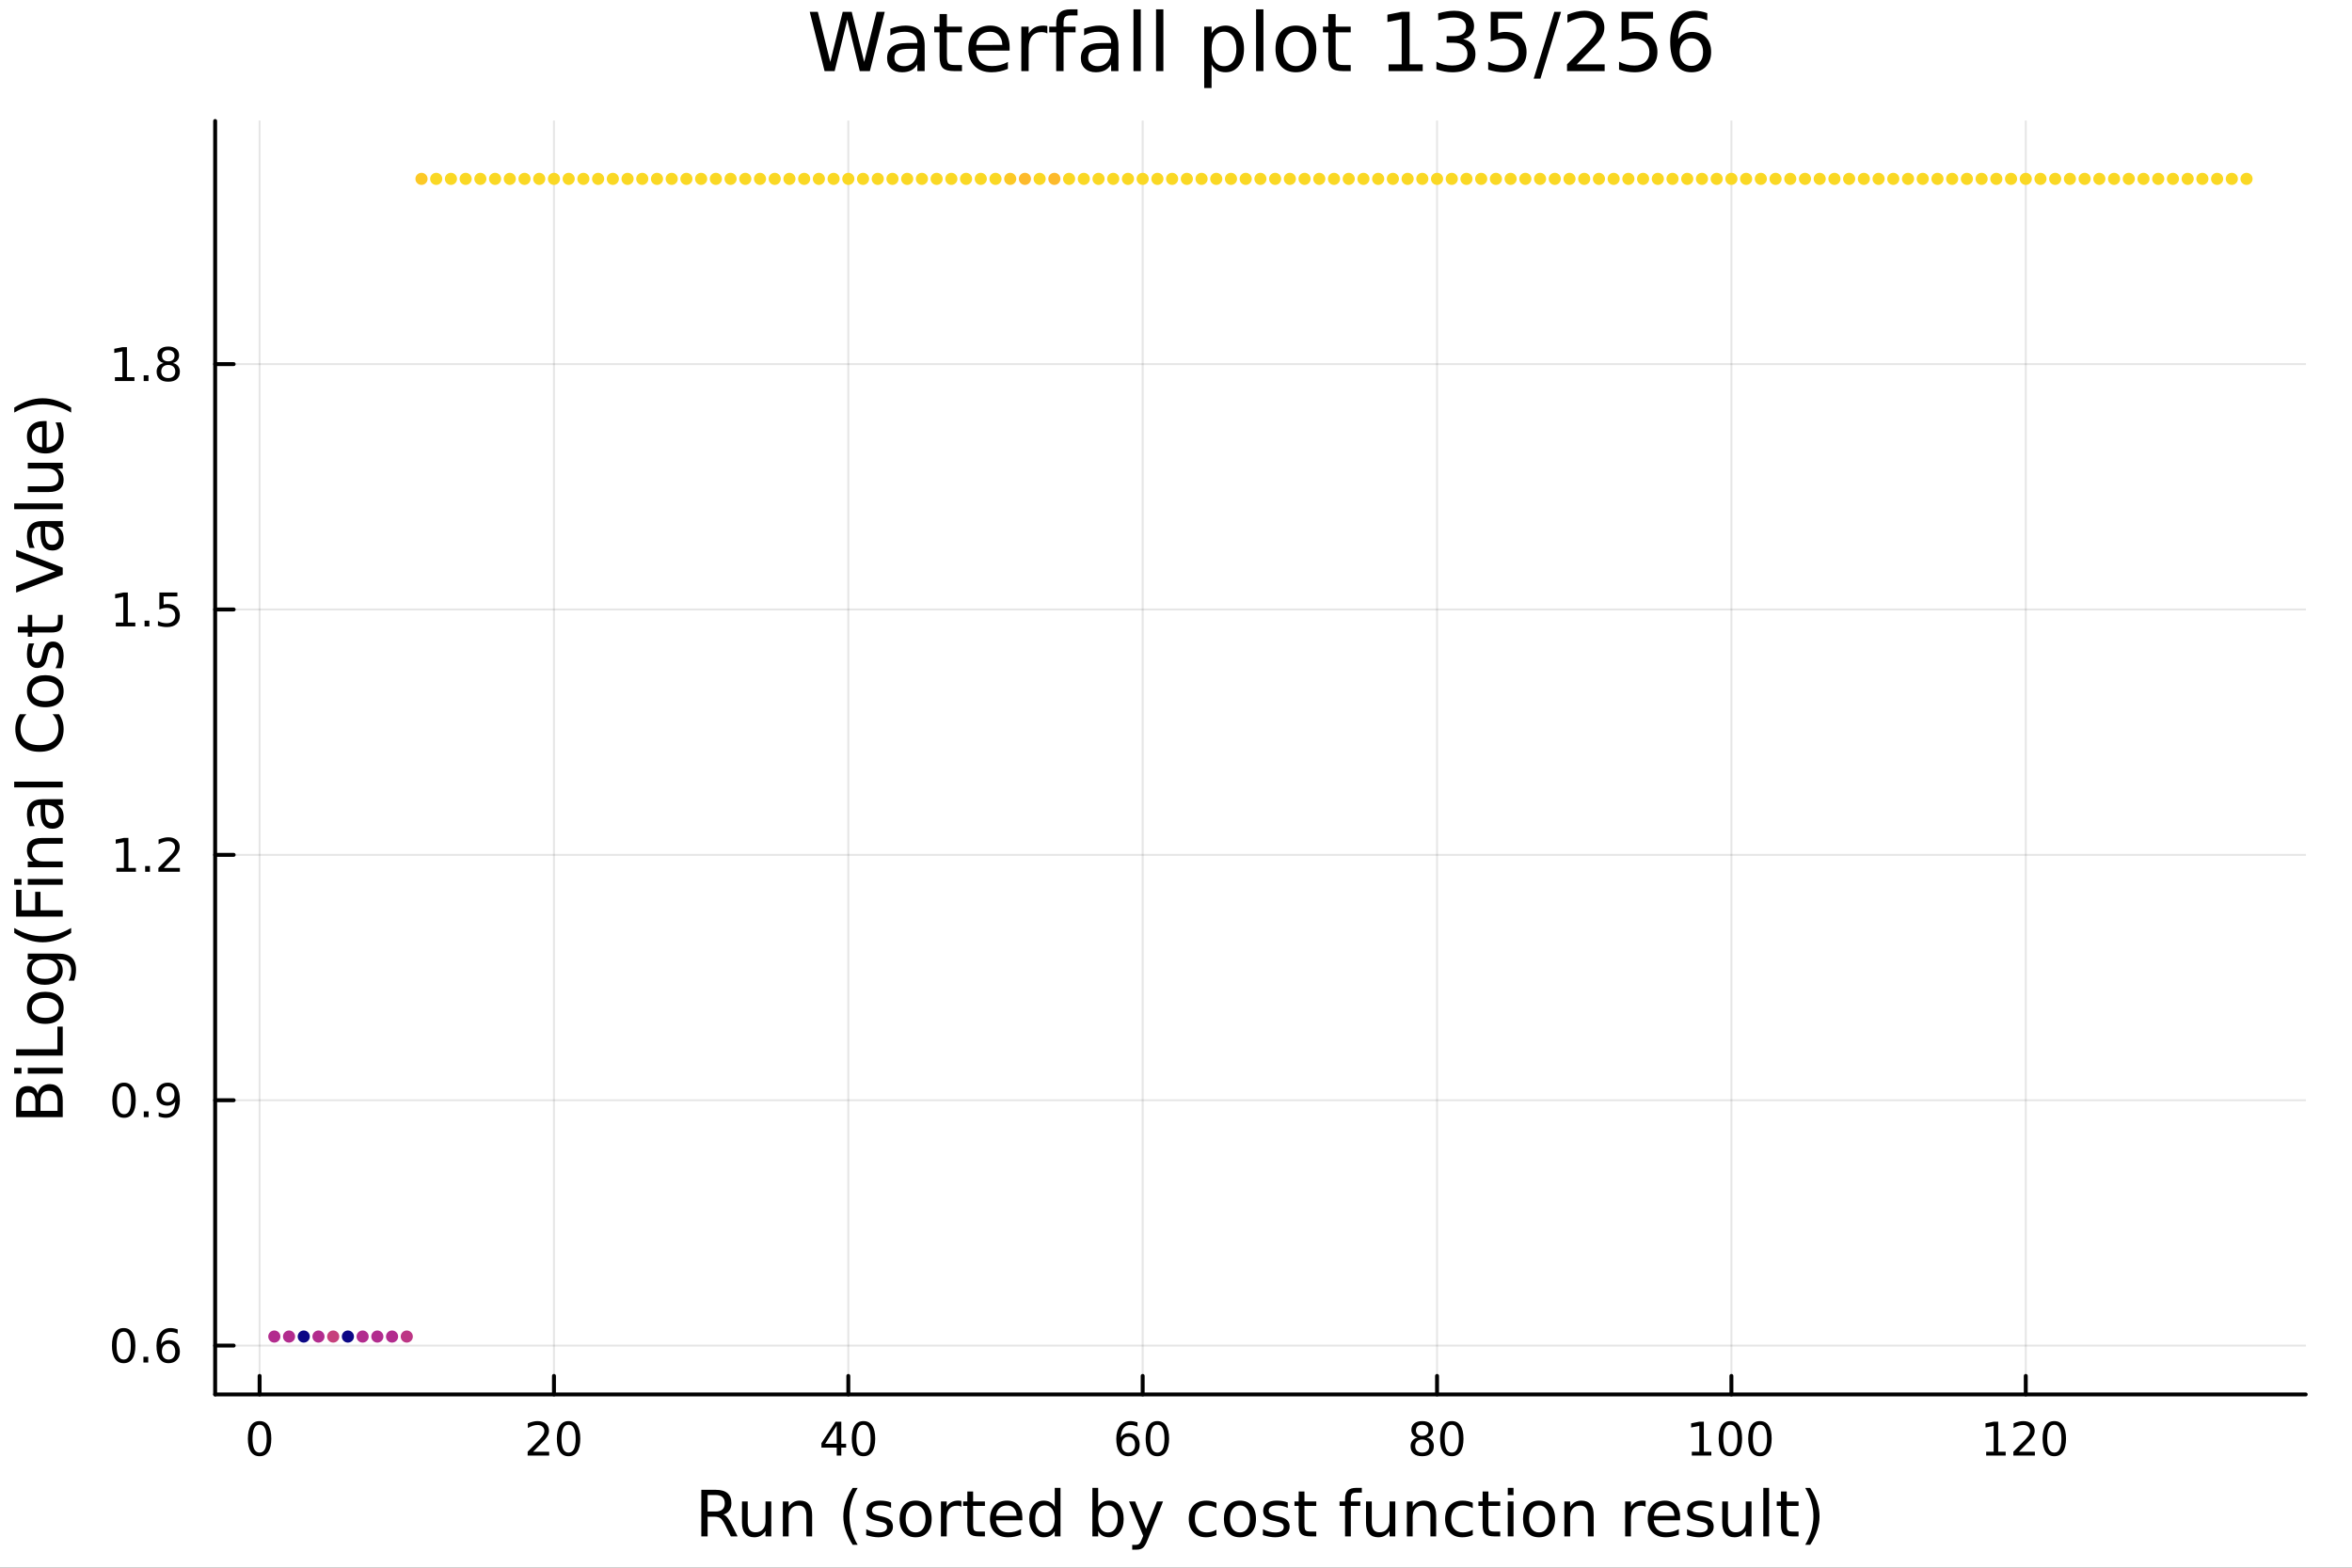 <?xml version="1.0" encoding="utf-8"?>
<svg xmlns="http://www.w3.org/2000/svg" xmlns:xlink="http://www.w3.org/1999/xlink" width="600" height="400" viewBox="0 0 2400 1600">
<rect x="0" y="0" width="2400" height="1600" fill="#333333" stroke="none"/>
<defs>
  <clipPath id="clip460">
    <rect x="0" y="0" width="2400" height="1600"/>
  </clipPath>
</defs>
<path clip-path="url(#clip460)" d="M0 1600 L2400 1600 L2400 0 L0 0  Z" fill="#ffffff" fill-rule="evenodd" fill-opacity="1"/>
<defs>
  <clipPath id="clip461">
    <rect x="480" y="0" width="1681" height="1600"/>
  </clipPath>
</defs>
<path clip-path="url(#clip460)" d="M219.542 1423.18 L2352.76 1423.18 L2352.76 123.472 L219.542 123.472  Z" fill="#ffffff" fill-rule="evenodd" fill-opacity="1"/>
<defs>
  <clipPath id="clip462">
    <rect x="219" y="123" width="2134" height="1301"/>
  </clipPath>
</defs>
<polyline clip-path="url(#clip462)" style="stroke:#000000; stroke-linecap:round; stroke-linejoin:round; stroke-width:2; stroke-opacity:0.1; fill:none" points="264.898,1423.18 264.898,123.472 "/>
<polyline clip-path="url(#clip462)" style="stroke:#000000; stroke-linecap:round; stroke-linejoin:round; stroke-width:2; stroke-opacity:0.1; fill:none" points="565.266,1423.18 565.266,123.472 "/>
<polyline clip-path="url(#clip462)" style="stroke:#000000; stroke-linecap:round; stroke-linejoin:round; stroke-width:2; stroke-opacity:0.1; fill:none" points="865.634,1423.18 865.634,123.472 "/>
<polyline clip-path="url(#clip462)" style="stroke:#000000; stroke-linecap:round; stroke-linejoin:round; stroke-width:2; stroke-opacity:0.1; fill:none" points="1166,1423.18 1166,123.472 "/>
<polyline clip-path="url(#clip462)" style="stroke:#000000; stroke-linecap:round; stroke-linejoin:round; stroke-width:2; stroke-opacity:0.1; fill:none" points="1466.37,1423.18 1466.37,123.472 "/>
<polyline clip-path="url(#clip462)" style="stroke:#000000; stroke-linecap:round; stroke-linejoin:round; stroke-width:2; stroke-opacity:0.1; fill:none" points="1766.74,1423.18 1766.74,123.472 "/>
<polyline clip-path="url(#clip462)" style="stroke:#000000; stroke-linecap:round; stroke-linejoin:round; stroke-width:2; stroke-opacity:0.1; fill:none" points="2067.11,1423.18 2067.11,123.472 "/>
<polyline clip-path="url(#clip462)" style="stroke:#000000; stroke-linecap:round; stroke-linejoin:round; stroke-width:2; stroke-opacity:0.1; fill:none" points="219.542,1373.33 2352.76,1373.33 "/>
<polyline clip-path="url(#clip462)" style="stroke:#000000; stroke-linecap:round; stroke-linejoin:round; stroke-width:2; stroke-opacity:0.1; fill:none" points="219.542,1122.9 2352.76,1122.9 "/>
<polyline clip-path="url(#clip462)" style="stroke:#000000; stroke-linecap:round; stroke-linejoin:round; stroke-width:2; stroke-opacity:0.1; fill:none" points="219.542,872.469 2352.76,872.469 "/>
<polyline clip-path="url(#clip462)" style="stroke:#000000; stroke-linecap:round; stroke-linejoin:round; stroke-width:2; stroke-opacity:0.1; fill:none" points="219.542,622.041 2352.76,622.041 "/>
<polyline clip-path="url(#clip462)" style="stroke:#000000; stroke-linecap:round; stroke-linejoin:round; stroke-width:2; stroke-opacity:0.1; fill:none" points="219.542,371.612 2352.76,371.612 "/>
<polyline clip-path="url(#clip460)" style="stroke:#000000; stroke-linecap:round; stroke-linejoin:round; stroke-width:4; stroke-opacity:1; fill:none" points="219.542,1423.18 2352.76,1423.18 "/>
<polyline clip-path="url(#clip460)" style="stroke:#000000; stroke-linecap:round; stroke-linejoin:round; stroke-width:4; stroke-opacity:1; fill:none" points="264.898,1423.18 264.898,1404.28 "/>
<polyline clip-path="url(#clip460)" style="stroke:#000000; stroke-linecap:round; stroke-linejoin:round; stroke-width:4; stroke-opacity:1; fill:none" points="565.266,1423.18 565.266,1404.28 "/>
<polyline clip-path="url(#clip460)" style="stroke:#000000; stroke-linecap:round; stroke-linejoin:round; stroke-width:4; stroke-opacity:1; fill:none" points="865.634,1423.18 865.634,1404.28 "/>
<polyline clip-path="url(#clip460)" style="stroke:#000000; stroke-linecap:round; stroke-linejoin:round; stroke-width:4; stroke-opacity:1; fill:none" points="1166,1423.18 1166,1404.28 "/>
<polyline clip-path="url(#clip460)" style="stroke:#000000; stroke-linecap:round; stroke-linejoin:round; stroke-width:4; stroke-opacity:1; fill:none" points="1466.37,1423.18 1466.37,1404.28 "/>
<polyline clip-path="url(#clip460)" style="stroke:#000000; stroke-linecap:round; stroke-linejoin:round; stroke-width:4; stroke-opacity:1; fill:none" points="1766.74,1423.18 1766.74,1404.28 "/>
<polyline clip-path="url(#clip460)" style="stroke:#000000; stroke-linecap:round; stroke-linejoin:round; stroke-width:4; stroke-opacity:1; fill:none" points="2067.11,1423.18 2067.11,1404.28 "/>
<path clip-path="url(#clip460)" d="M264.898 1454.1 Q261.287 1454.1 259.458 1457.66 Q257.652 1461.2 257.652 1468.33 Q257.652 1475.44 259.458 1479.01 Q261.287 1482.55 264.898 1482.55 Q268.532 1482.55 270.338 1479.01 Q272.166 1475.44 272.166 1468.33 Q272.166 1461.2 270.338 1457.66 Q268.532 1454.1 264.898 1454.1 M264.898 1450.39 Q270.708 1450.39 273.763 1455 Q276.842 1459.58 276.842 1468.33 Q276.842 1477.06 273.763 1481.67 Q270.708 1486.25 264.898 1486.25 Q259.088 1486.25 256.009 1481.67 Q252.953 1477.06 252.953 1468.33 Q252.953 1459.58 256.009 1455 Q259.088 1450.39 264.898 1450.39 Z" fill="#000000" fill-rule="nonzero" fill-opacity="1" /><path clip-path="url(#clip460)" d="M544.039 1481.64 L560.358 1481.64 L560.358 1485.58 L538.414 1485.58 L538.414 1481.64 Q541.076 1478.89 545.659 1474.26 Q550.266 1469.61 551.446 1468.27 Q553.692 1465.74 554.571 1464.01 Q555.474 1462.25 555.474 1460.56 Q555.474 1457.8 553.53 1456.07 Q551.608 1454.33 548.507 1454.33 Q546.308 1454.33 543.854 1455.09 Q541.423 1455.86 538.646 1457.41 L538.646 1452.69 Q541.47 1451.55 543.923 1450.97 Q546.377 1450.39 548.414 1450.39 Q553.784 1450.39 556.979 1453.08 Q560.173 1455.77 560.173 1460.26 Q560.173 1462.39 559.363 1464.31 Q558.576 1466.2 556.47 1468.8 Q555.891 1469.47 552.789 1472.69 Q549.687 1475.88 544.039 1481.64 Z" fill="#000000" fill-rule="nonzero" fill-opacity="1" /><path clip-path="url(#clip460)" d="M580.173 1454.1 Q576.562 1454.1 574.733 1457.66 Q572.928 1461.2 572.928 1468.33 Q572.928 1475.44 574.733 1479.01 Q576.562 1482.55 580.173 1482.55 Q583.807 1482.55 585.613 1479.01 Q587.442 1475.44 587.442 1468.33 Q587.442 1461.2 585.613 1457.66 Q583.807 1454.1 580.173 1454.1 M580.173 1450.39 Q585.983 1450.39 589.039 1455 Q592.117 1459.58 592.117 1468.33 Q592.117 1477.06 589.039 1481.67 Q585.983 1486.25 580.173 1486.25 Q574.363 1486.25 571.284 1481.67 Q568.229 1477.06 568.229 1468.33 Q568.229 1459.58 571.284 1455 Q574.363 1450.39 580.173 1450.39 Z" fill="#000000" fill-rule="nonzero" fill-opacity="1" /><path clip-path="url(#clip460)" d="M853.805 1455.09 L842 1473.54 L853.805 1473.54 L853.805 1455.09 M852.578 1451.02 L858.458 1451.02 L858.458 1473.54 L863.388 1473.54 L863.388 1477.43 L858.458 1477.43 L858.458 1485.58 L853.805 1485.58 L853.805 1477.43 L838.203 1477.43 L838.203 1472.92 L852.578 1451.02 Z" fill="#000000" fill-rule="nonzero" fill-opacity="1" /><path clip-path="url(#clip460)" d="M881.12 1454.1 Q877.509 1454.1 875.68 1457.66 Q873.875 1461.2 873.875 1468.33 Q873.875 1475.44 875.68 1479.01 Q877.509 1482.55 881.12 1482.55 Q884.754 1482.55 886.56 1479.01 Q888.388 1475.44 888.388 1468.33 Q888.388 1461.2 886.56 1457.66 Q884.754 1454.1 881.12 1454.1 M881.12 1450.39 Q886.93 1450.39 889.986 1455 Q893.064 1459.58 893.064 1468.33 Q893.064 1477.06 889.986 1481.67 Q886.93 1486.25 881.12 1486.25 Q875.31 1486.25 872.231 1481.67 Q869.175 1477.06 869.175 1468.33 Q869.175 1459.58 872.231 1455 Q875.31 1450.39 881.12 1450.39 Z" fill="#000000" fill-rule="nonzero" fill-opacity="1" /><path clip-path="url(#clip460)" d="M1151.41 1466.44 Q1148.26 1466.44 1146.41 1468.59 Q1144.58 1470.74 1144.58 1474.49 Q1144.58 1478.22 1146.41 1480.39 Q1148.26 1482.55 1151.41 1482.55 Q1154.56 1482.55 1156.38 1480.39 Q1158.24 1478.22 1158.24 1474.49 Q1158.24 1470.74 1156.38 1468.59 Q1154.56 1466.44 1151.41 1466.44 M1160.69 1451.78 L1160.69 1456.04 Q1158.93 1455.21 1157.12 1454.77 Q1155.34 1454.33 1153.58 1454.33 Q1148.95 1454.33 1146.5 1457.45 Q1144.07 1460.58 1143.72 1466.9 Q1145.09 1464.89 1147.15 1463.82 Q1149.21 1462.73 1151.68 1462.73 Q1156.89 1462.73 1159.9 1465.9 Q1162.93 1469.05 1162.93 1474.49 Q1162.93 1479.82 1159.79 1483.03 Q1156.64 1486.25 1151.41 1486.25 Q1145.41 1486.25 1142.24 1481.67 Q1139.07 1477.06 1139.07 1468.33 Q1139.07 1460.14 1142.96 1455.28 Q1146.85 1450.39 1153.4 1450.39 Q1155.16 1450.39 1156.94 1450.74 Q1158.74 1451.09 1160.69 1451.78 Z" fill="#000000" fill-rule="nonzero" fill-opacity="1" /><path clip-path="url(#clip460)" d="M1180.99 1454.1 Q1177.38 1454.1 1175.55 1457.66 Q1173.74 1461.2 1173.74 1468.33 Q1173.74 1475.44 1175.55 1479.01 Q1177.38 1482.55 1180.99 1482.55 Q1184.62 1482.55 1186.43 1479.01 Q1188.26 1475.44 1188.26 1468.33 Q1188.26 1461.2 1186.43 1457.66 Q1184.62 1454.1 1180.99 1454.1 M1180.99 1450.39 Q1186.8 1450.39 1189.86 1455 Q1192.93 1459.58 1192.93 1468.33 Q1192.93 1477.06 1189.86 1481.67 Q1186.8 1486.25 1180.99 1486.25 Q1175.18 1486.25 1172.1 1481.67 Q1169.05 1477.06 1169.05 1468.33 Q1169.05 1459.58 1172.1 1455 Q1175.18 1450.39 1180.99 1450.39 Z" fill="#000000" fill-rule="nonzero" fill-opacity="1" /><path clip-path="url(#clip460)" d="M1451.24 1469.17 Q1447.91 1469.17 1445.99 1470.95 Q1444.09 1472.73 1444.09 1475.86 Q1444.09 1478.98 1445.99 1480.77 Q1447.91 1482.55 1451.24 1482.55 Q1454.58 1482.55 1456.5 1480.77 Q1458.42 1478.96 1458.42 1475.86 Q1458.42 1472.73 1456.5 1470.95 Q1454.6 1469.17 1451.24 1469.17 M1446.57 1467.18 Q1443.56 1466.44 1441.87 1464.38 Q1440.2 1462.32 1440.2 1459.35 Q1440.2 1455.21 1443.14 1452.8 Q1446.1 1450.39 1451.24 1450.39 Q1456.4 1450.39 1459.34 1452.8 Q1462.28 1455.21 1462.28 1459.35 Q1462.28 1462.32 1460.59 1464.38 Q1458.93 1466.44 1455.94 1467.18 Q1459.32 1467.96 1461.2 1470.26 Q1463.09 1472.55 1463.09 1475.86 Q1463.09 1480.88 1460.02 1483.57 Q1456.96 1486.25 1451.24 1486.25 Q1445.53 1486.25 1442.45 1483.57 Q1439.39 1480.88 1439.39 1475.86 Q1439.39 1472.55 1441.29 1470.26 Q1443.19 1467.96 1446.57 1467.18 M1444.85 1459.79 Q1444.85 1462.48 1446.52 1463.98 Q1448.21 1465.49 1451.24 1465.49 Q1454.25 1465.49 1455.94 1463.98 Q1457.65 1462.48 1457.65 1459.79 Q1457.65 1457.11 1455.94 1455.6 Q1454.25 1454.1 1451.24 1454.1 Q1448.21 1454.1 1446.52 1455.6 Q1444.85 1457.11 1444.85 1459.79 Z" fill="#000000" fill-rule="nonzero" fill-opacity="1" /><path clip-path="url(#clip460)" d="M1481.4 1454.1 Q1477.79 1454.1 1475.96 1457.66 Q1474.16 1461.2 1474.16 1468.33 Q1474.16 1475.44 1475.96 1479.01 Q1477.79 1482.55 1481.4 1482.55 Q1485.04 1482.55 1486.84 1479.01 Q1488.67 1475.44 1488.67 1468.33 Q1488.67 1461.2 1486.84 1457.66 Q1485.04 1454.1 1481.4 1454.1 M1481.4 1450.39 Q1487.21 1450.39 1490.27 1455 Q1493.35 1459.58 1493.35 1468.33 Q1493.35 1477.06 1490.27 1481.67 Q1487.21 1486.25 1481.4 1486.25 Q1475.59 1486.25 1472.52 1481.67 Q1469.46 1477.06 1469.46 1468.33 Q1469.46 1459.58 1472.52 1455 Q1475.59 1450.39 1481.4 1450.39 Z" fill="#000000" fill-rule="nonzero" fill-opacity="1" /><path clip-path="url(#clip460)" d="M1726.34 1481.64 L1733.98 1481.64 L1733.98 1455.28 L1725.67 1456.95 L1725.67 1452.69 L1733.94 1451.02 L1738.61 1451.02 L1738.61 1481.64 L1746.25 1481.64 L1746.25 1485.58 L1726.34 1485.58 L1726.34 1481.64 Z" fill="#000000" fill-rule="nonzero" fill-opacity="1" /><path clip-path="url(#clip460)" d="M1765.7 1454.1 Q1762.09 1454.1 1760.26 1457.66 Q1758.45 1461.2 1758.45 1468.33 Q1758.45 1475.44 1760.26 1479.01 Q1762.09 1482.55 1765.7 1482.55 Q1769.33 1482.55 1771.14 1479.01 Q1772.96 1475.44 1772.96 1468.33 Q1772.96 1461.2 1771.14 1457.66 Q1769.33 1454.1 1765.7 1454.1 M1765.7 1450.39 Q1771.51 1450.39 1774.56 1455 Q1777.64 1459.58 1777.64 1468.33 Q1777.64 1477.06 1774.56 1481.67 Q1771.51 1486.25 1765.7 1486.25 Q1759.89 1486.25 1756.81 1481.67 Q1753.75 1477.06 1753.75 1468.33 Q1753.75 1459.58 1756.81 1455 Q1759.89 1450.39 1765.7 1450.39 Z" fill="#000000" fill-rule="nonzero" fill-opacity="1" /><path clip-path="url(#clip460)" d="M1795.86 1454.1 Q1792.25 1454.1 1790.42 1457.66 Q1788.61 1461.2 1788.61 1468.33 Q1788.61 1475.44 1790.42 1479.01 Q1792.25 1482.55 1795.86 1482.55 Q1799.49 1482.55 1801.3 1479.01 Q1803.13 1475.44 1803.13 1468.33 Q1803.13 1461.2 1801.3 1457.66 Q1799.49 1454.1 1795.86 1454.1 M1795.86 1450.39 Q1801.67 1450.39 1804.72 1455 Q1807.8 1459.58 1807.8 1468.33 Q1807.8 1477.06 1804.72 1481.67 Q1801.67 1486.25 1795.86 1486.25 Q1790.05 1486.25 1786.97 1481.67 Q1783.91 1477.06 1783.91 1468.33 Q1783.91 1459.58 1786.97 1455 Q1790.05 1450.39 1795.86 1450.39 Z" fill="#000000" fill-rule="nonzero" fill-opacity="1" /><path clip-path="url(#clip460)" d="M2026.71 1481.64 L2034.35 1481.64 L2034.35 1455.28 L2026.04 1456.95 L2026.04 1452.69 L2034.31 1451.02 L2038.98 1451.02 L2038.98 1481.64 L2046.62 1481.64 L2046.62 1485.58 L2026.71 1485.58 L2026.71 1481.64 Z" fill="#000000" fill-rule="nonzero" fill-opacity="1" /><path clip-path="url(#clip460)" d="M2060.09 1481.64 L2076.41 1481.64 L2076.41 1485.58 L2054.47 1485.58 L2054.47 1481.64 Q2057.13 1478.89 2061.71 1474.26 Q2066.32 1469.61 2067.5 1468.27 Q2069.74 1465.74 2070.62 1464.01 Q2071.53 1462.25 2071.53 1460.56 Q2071.53 1457.8 2069.58 1456.07 Q2067.66 1454.33 2064.56 1454.33 Q2062.36 1454.33 2059.91 1455.09 Q2057.48 1455.86 2054.7 1457.41 L2054.7 1452.69 Q2057.52 1451.55 2059.98 1450.97 Q2062.43 1450.39 2064.47 1450.39 Q2069.84 1450.39 2073.03 1453.08 Q2076.23 1455.77 2076.23 1460.26 Q2076.23 1462.39 2075.42 1464.31 Q2074.63 1466.2 2072.52 1468.8 Q2071.94 1469.47 2068.84 1472.69 Q2065.74 1475.88 2060.09 1481.64 Z" fill="#000000" fill-rule="nonzero" fill-opacity="1" /><path clip-path="url(#clip460)" d="M2096.23 1454.1 Q2092.62 1454.1 2090.79 1457.66 Q2088.98 1461.2 2088.98 1468.33 Q2088.98 1475.44 2090.79 1479.01 Q2092.62 1482.55 2096.23 1482.55 Q2099.86 1482.55 2101.67 1479.01 Q2103.49 1475.44 2103.49 1468.33 Q2103.49 1461.2 2101.67 1457.66 Q2099.86 1454.1 2096.23 1454.1 M2096.23 1450.39 Q2102.04 1450.39 2105.09 1455 Q2108.17 1459.58 2108.17 1468.33 Q2108.17 1477.06 2105.09 1481.67 Q2102.04 1486.25 2096.23 1486.25 Q2090.42 1486.25 2087.34 1481.67 Q2084.28 1477.06 2084.28 1468.33 Q2084.28 1459.58 2087.34 1455 Q2090.42 1450.39 2096.23 1450.39 Z" fill="#000000" fill-rule="nonzero" fill-opacity="1" /><path clip-path="url(#clip460)" d="M738.173 1545.76 Q740.242 1546.46 742.184 1548.76 Q744.157 1551.05 746.13 1555.06 L752.655 1568.04 L745.748 1568.04 L739.669 1555.85 Q737.314 1551.08 735.086 1549.52 Q732.89 1547.96 729.07 1547.96 L722.068 1547.96 L722.068 1568.04 L715.639 1568.04 L715.639 1520.52 L730.152 1520.52 Q738.3 1520.52 742.311 1523.93 Q746.321 1527.34 746.321 1534.21 Q746.321 1538.7 744.221 1541.66 Q742.152 1544.62 738.173 1545.76 M722.068 1525.81 L722.068 1542.68 L730.152 1542.68 Q734.799 1542.68 737.155 1540.54 Q739.542 1538.38 739.542 1534.21 Q739.542 1530.04 737.155 1527.94 Q734.799 1525.81 730.152 1525.81 L722.068 1525.81 Z" fill="#000000" fill-rule="nonzero" fill-opacity="1" /><path clip-path="url(#clip460)" d="M757.143 1553.98 L757.143 1532.4 L762.999 1532.4 L762.999 1553.75 Q762.999 1558.81 764.973 1561.36 Q766.946 1563.87 770.893 1563.87 Q775.635 1563.87 778.373 1560.85 Q781.142 1557.83 781.142 1552.61 L781.142 1532.4 L786.998 1532.4 L786.998 1568.04 L781.142 1568.04 L781.142 1562.57 Q779.009 1565.82 776.176 1567.41 Q773.375 1568.97 769.652 1568.97 Q763.509 1568.97 760.326 1565.15 Q757.143 1561.33 757.143 1553.98 M771.88 1531.54 L771.88 1531.54 Z" fill="#000000" fill-rule="nonzero" fill-opacity="1" /><path clip-path="url(#clip460)" d="M828.693 1546.53 L828.693 1568.04 L822.837 1568.04 L822.837 1546.72 Q822.837 1541.66 820.864 1539.14 Q818.89 1536.63 814.944 1536.63 Q810.201 1536.63 807.464 1539.65 Q804.727 1542.68 804.727 1547.9 L804.727 1568.04 L798.838 1568.04 L798.838 1532.4 L804.727 1532.4 L804.727 1537.93 Q806.827 1534.72 809.66 1533.13 Q812.525 1531.54 816.249 1531.54 Q822.391 1531.54 825.542 1535.36 Q828.693 1539.14 828.693 1546.53 Z" fill="#000000" fill-rule="nonzero" fill-opacity="1" /><path clip-path="url(#clip460)" d="M875.163 1518.58 Q870.898 1525.9 868.829 1533.06 Q866.76 1540.23 866.76 1547.58 Q866.76 1554.93 868.829 1562.16 Q870.93 1569.35 875.163 1576.64 L870.071 1576.64 Q865.296 1569.16 862.909 1561.93 Q860.554 1554.71 860.554 1547.58 Q860.554 1540.48 862.909 1533.29 Q865.264 1526.09 870.071 1518.58 L875.163 1518.58 Z" fill="#000000" fill-rule="nonzero" fill-opacity="1" /><path clip-path="url(#clip460)" d="M909.251 1533.45 L909.251 1538.98 Q906.769 1537.71 904.095 1537.07 Q901.422 1536.44 898.557 1536.44 Q894.197 1536.44 892 1537.77 Q889.836 1539.11 889.836 1541.79 Q889.836 1543.82 891.396 1545 Q892.955 1546.15 897.666 1547.2 L899.671 1547.64 Q905.909 1548.98 908.519 1551.43 Q911.161 1553.85 911.161 1558.21 Q911.161 1563.17 907.214 1566.07 Q903.3 1568.97 896.425 1568.97 Q893.56 1568.97 890.441 1568.39 Q887.353 1567.85 883.916 1566.74 L883.916 1560.69 Q887.162 1562.38 890.313 1563.24 Q893.465 1564.07 896.552 1564.07 Q900.69 1564.07 902.918 1562.66 Q905.146 1561.23 905.146 1558.65 Q905.146 1556.27 903.522 1554.99 Q901.931 1553.72 896.488 1552.54 L894.451 1552.07 Q889.009 1550.92 886.59 1548.56 Q884.171 1546.18 884.171 1542.04 Q884.171 1537.01 887.735 1534.27 Q891.3 1531.54 897.857 1531.54 Q901.103 1531.54 903.968 1532.01 Q906.833 1532.49 909.251 1533.45 Z" fill="#000000" fill-rule="nonzero" fill-opacity="1" /><path clip-path="url(#clip460)" d="M934.301 1536.5 Q929.59 1536.5 926.853 1540.19 Q924.115 1543.85 924.115 1550.25 Q924.115 1556.65 926.821 1560.34 Q929.558 1564 934.301 1564 Q938.979 1564 941.717 1560.31 Q944.454 1556.62 944.454 1550.25 Q944.454 1543.92 941.717 1540.23 Q938.979 1536.5 934.301 1536.5 M934.301 1531.54 Q941.939 1531.54 946.3 1536.5 Q950.66 1541.47 950.66 1550.25 Q950.66 1559 946.3 1564 Q941.939 1568.97 934.301 1568.97 Q926.63 1568.97 922.269 1564 Q917.941 1559 917.941 1550.25 Q917.941 1541.47 922.269 1536.5 Q926.63 1531.54 934.301 1531.54 Z" fill="#000000" fill-rule="nonzero" fill-opacity="1" /><path clip-path="url(#clip460)" d="M981.025 1537.87 Q980.038 1537.3 978.86 1537.04 Q977.715 1536.76 976.314 1536.76 Q971.349 1536.76 968.675 1540 Q966.034 1543.22 966.034 1549.27 L966.034 1568.04 L960.145 1568.04 L960.145 1532.4 L966.034 1532.4 L966.034 1537.93 Q967.88 1534.69 970.84 1533.13 Q973.8 1531.54 978.033 1531.54 Q978.638 1531.54 979.37 1531.63 Q980.102 1531.7 980.993 1531.85 L981.025 1537.87 Z" fill="#000000" fill-rule="nonzero" fill-opacity="1" /><path clip-path="url(#clip460)" d="M992.961 1522.27 L992.961 1532.4 L1005.02 1532.4 L1005.02 1536.95 L992.961 1536.95 L992.961 1556.3 Q992.961 1560.66 994.138 1561.9 Q995.348 1563.14 999.008 1563.14 L1005.02 1563.14 L1005.02 1568.04 L999.008 1568.04 Q992.228 1568.04 989.65 1565.53 Q987.072 1562.98 987.072 1556.3 L987.072 1536.95 L982.775 1536.95 L982.775 1532.4 L987.072 1532.4 L987.072 1522.27 L992.961 1522.27 Z" fill="#000000" fill-rule="nonzero" fill-opacity="1" /><path clip-path="url(#clip460)" d="M1043.22 1548.76 L1043.22 1551.62 L1016.29 1551.62 Q1016.67 1557.67 1019.92 1560.85 Q1023.2 1564 1029.02 1564 Q1032.4 1564 1035.55 1563.17 Q1038.73 1562.35 1041.85 1560.69 L1041.85 1566.23 Q1038.7 1567.57 1035.39 1568.27 Q1032.08 1568.97 1028.67 1568.97 Q1020.14 1568.97 1015.15 1564 Q1010.18 1559.04 1010.18 1550.57 Q1010.18 1541.82 1014.89 1536.69 Q1019.63 1531.54 1027.65 1531.54 Q1034.85 1531.54 1039.02 1536.18 Q1043.22 1540.8 1043.22 1548.76 M1037.36 1547.04 Q1037.3 1542.23 1034.66 1539.37 Q1032.05 1536.5 1027.72 1536.5 Q1022.82 1536.5 1019.86 1539.27 Q1016.93 1542.04 1016.48 1547.07 L1037.36 1547.04 Z" fill="#000000" fill-rule="nonzero" fill-opacity="1" /><path clip-path="url(#clip460)" d="M1076.29 1537.81 L1076.29 1518.52 L1082.14 1518.52 L1082.14 1568.04 L1076.29 1568.04 L1076.29 1562.7 Q1074.44 1565.88 1071.61 1567.44 Q1068.81 1568.97 1064.86 1568.97 Q1058.4 1568.97 1054.33 1563.81 Q1050.28 1558.65 1050.28 1550.25 Q1050.28 1541.85 1054.33 1536.69 Q1058.4 1531.54 1064.86 1531.54 Q1068.81 1531.54 1071.61 1533.1 Q1074.44 1534.62 1076.29 1537.81 M1056.33 1550.25 Q1056.33 1556.71 1058.97 1560.4 Q1061.65 1564.07 1066.29 1564.07 Q1070.94 1564.07 1073.61 1560.4 Q1076.29 1556.71 1076.29 1550.25 Q1076.29 1543.79 1073.61 1540.13 Q1070.94 1536.44 1066.29 1536.44 Q1061.65 1536.44 1058.97 1540.13 Q1056.33 1543.79 1056.33 1550.25 Z" fill="#000000" fill-rule="nonzero" fill-opacity="1" /><path clip-path="url(#clip460)" d="M1140.52 1550.25 Q1140.52 1543.79 1137.84 1540.13 Q1135.2 1536.44 1130.56 1536.44 Q1125.91 1536.44 1123.23 1540.13 Q1120.59 1543.79 1120.59 1550.25 Q1120.59 1556.71 1123.23 1560.4 Q1125.91 1564.07 1130.56 1564.07 Q1135.2 1564.07 1137.84 1560.4 Q1140.52 1556.71 1140.52 1550.25 M1120.59 1537.81 Q1122.44 1534.62 1125.24 1533.1 Q1128.07 1531.54 1131.99 1531.54 Q1138.48 1531.54 1142.52 1536.69 Q1146.6 1541.85 1146.6 1550.25 Q1146.6 1558.65 1142.52 1563.81 Q1138.48 1568.97 1131.99 1568.97 Q1128.07 1568.97 1125.24 1567.44 Q1122.44 1565.88 1120.59 1562.7 L1120.59 1568.04 L1114.7 1568.04 L1114.7 1518.52 L1120.59 1518.52 L1120.59 1537.81 Z" fill="#000000" fill-rule="nonzero" fill-opacity="1" /><path clip-path="url(#clip460)" d="M1171.14 1571.35 Q1168.65 1577.72 1166.3 1579.66 Q1163.94 1581.6 1160 1581.6 L1155.32 1581.6 L1155.32 1576.7 L1158.76 1576.7 Q1161.17 1576.7 1162.51 1575.56 Q1163.85 1574.41 1165.47 1570.14 L1166.52 1567.47 L1152.1 1532.4 L1158.31 1532.4 L1169.45 1560.28 L1180.59 1532.4 L1186.8 1532.4 L1171.14 1571.35 Z" fill="#000000" fill-rule="nonzero" fill-opacity="1" /><path clip-path="url(#clip460)" d="M1241.25 1533.76 L1241.25 1539.24 Q1238.77 1537.87 1236.26 1537.2 Q1233.78 1536.5 1231.23 1536.5 Q1225.53 1536.5 1222.38 1540.13 Q1219.23 1543.73 1219.23 1550.25 Q1219.23 1556.78 1222.38 1560.4 Q1225.53 1564 1231.23 1564 Q1233.78 1564 1236.26 1563.33 Q1238.77 1562.63 1241.25 1561.26 L1241.25 1566.68 Q1238.8 1567.82 1236.16 1568.39 Q1233.55 1568.97 1230.59 1568.97 Q1222.54 1568.97 1217.8 1563.91 Q1213.05 1558.85 1213.05 1550.25 Q1213.05 1541.53 1217.83 1536.53 Q1222.64 1531.54 1230.97 1531.54 Q1233.68 1531.54 1236.26 1532.11 Q1238.84 1532.65 1241.25 1533.76 Z" fill="#000000" fill-rule="nonzero" fill-opacity="1" /><path clip-path="url(#clip460)" d="M1265.25 1536.5 Q1260.54 1536.5 1257.81 1540.19 Q1255.07 1543.85 1255.07 1550.25 Q1255.07 1556.65 1257.77 1560.34 Q1260.51 1564 1265.25 1564 Q1269.93 1564 1272.67 1560.31 Q1275.41 1556.62 1275.41 1550.25 Q1275.41 1543.92 1272.67 1540.23 Q1269.93 1536.5 1265.25 1536.5 M1265.25 1531.54 Q1272.89 1531.54 1277.25 1536.5 Q1281.61 1541.47 1281.61 1550.25 Q1281.61 1559 1277.25 1564 Q1272.89 1568.97 1265.25 1568.97 Q1257.58 1568.97 1253.22 1564 Q1248.89 1559 1248.89 1550.25 Q1248.89 1541.47 1253.22 1536.5 Q1257.58 1531.54 1265.25 1531.54 Z" fill="#000000" fill-rule="nonzero" fill-opacity="1" /><path clip-path="url(#clip460)" d="M1314.05 1533.45 L1314.05 1538.98 Q1311.56 1537.71 1308.89 1537.07 Q1306.22 1536.44 1303.35 1536.44 Q1298.99 1536.44 1296.8 1537.77 Q1294.63 1539.11 1294.63 1541.79 Q1294.63 1543.82 1296.19 1545 Q1297.75 1546.15 1302.46 1547.2 L1304.47 1547.64 Q1310.7 1548.98 1313.31 1551.43 Q1315.96 1553.85 1315.96 1558.21 Q1315.96 1563.17 1312.01 1566.07 Q1308.09 1568.97 1301.22 1568.97 Q1298.36 1568.97 1295.24 1568.39 Q1292.15 1567.85 1288.71 1566.74 L1288.71 1560.69 Q1291.96 1562.38 1295.11 1563.24 Q1298.26 1564.07 1301.35 1564.07 Q1305.48 1564.07 1307.71 1562.66 Q1309.94 1561.23 1309.94 1558.65 Q1309.94 1556.27 1308.32 1554.99 Q1306.73 1553.72 1301.28 1552.54 L1299.25 1552.07 Q1293.8 1550.92 1291.38 1548.56 Q1288.97 1546.18 1288.97 1542.04 Q1288.97 1537.01 1292.53 1534.27 Q1296.1 1531.54 1302.65 1531.54 Q1305.9 1531.54 1308.76 1532.01 Q1311.63 1532.49 1314.05 1533.45 Z" fill="#000000" fill-rule="nonzero" fill-opacity="1" /><path clip-path="url(#clip460)" d="M1331.08 1522.27 L1331.08 1532.4 L1343.14 1532.4 L1343.14 1536.95 L1331.08 1536.95 L1331.08 1556.3 Q1331.08 1560.66 1332.25 1561.9 Q1333.46 1563.14 1337.12 1563.14 L1343.14 1563.14 L1343.14 1568.04 L1337.12 1568.04 Q1330.34 1568.04 1327.76 1565.53 Q1325.19 1562.98 1325.19 1556.3 L1325.19 1536.95 L1320.89 1536.95 L1320.89 1532.4 L1325.19 1532.4 L1325.19 1522.27 L1331.08 1522.27 Z" fill="#000000" fill-rule="nonzero" fill-opacity="1" /><path clip-path="url(#clip460)" d="M1389.61 1518.52 L1389.61 1523.39 L1384.01 1523.39 Q1380.85 1523.39 1379.61 1524.66 Q1378.4 1525.93 1378.4 1529.24 L1378.4 1532.4 L1388.05 1532.4 L1388.05 1536.95 L1378.4 1536.95 L1378.4 1568.04 L1372.52 1568.04 L1372.52 1536.95 L1366.91 1536.95 L1366.91 1532.4 L1372.52 1532.4 L1372.52 1529.91 Q1372.52 1523.96 1375.28 1521.26 Q1378.05 1518.52 1384.07 1518.52 L1389.61 1518.52 Z" fill="#000000" fill-rule="nonzero" fill-opacity="1" /><path clip-path="url(#clip460)" d="M1393.9 1553.98 L1393.9 1532.4 L1399.76 1532.4 L1399.76 1553.75 Q1399.76 1558.81 1401.73 1561.36 Q1403.71 1563.87 1407.65 1563.87 Q1412.4 1563.87 1415.13 1560.85 Q1417.9 1557.83 1417.9 1552.61 L1417.9 1532.4 L1423.76 1532.4 L1423.76 1568.04 L1417.9 1568.04 L1417.9 1562.57 Q1415.77 1565.82 1412.94 1567.41 Q1410.14 1568.97 1406.41 1568.97 Q1400.27 1568.97 1397.09 1565.15 Q1393.9 1561.33 1393.9 1553.98 M1408.64 1531.54 L1408.64 1531.54 Z" fill="#000000" fill-rule="nonzero" fill-opacity="1" /><path clip-path="url(#clip460)" d="M1465.46 1546.53 L1465.46 1568.04 L1459.6 1568.04 L1459.6 1546.72 Q1459.6 1541.66 1457.63 1539.14 Q1455.65 1536.63 1451.71 1536.63 Q1446.96 1536.63 1444.23 1539.65 Q1441.49 1542.68 1441.49 1547.9 L1441.49 1568.04 L1435.6 1568.04 L1435.6 1532.4 L1441.49 1532.4 L1441.49 1537.93 Q1443.59 1534.72 1446.42 1533.13 Q1449.29 1531.54 1453.01 1531.54 Q1459.15 1531.54 1462.3 1535.36 Q1465.46 1539.14 1465.46 1546.53 Z" fill="#000000" fill-rule="nonzero" fill-opacity="1" /><path clip-path="url(#clip460)" d="M1502.79 1533.76 L1502.79 1539.24 Q1500.31 1537.87 1497.79 1537.2 Q1495.31 1536.5 1492.76 1536.5 Q1487.07 1536.5 1483.92 1540.13 Q1480.76 1543.73 1480.76 1550.25 Q1480.76 1556.78 1483.92 1560.4 Q1487.07 1564 1492.76 1564 Q1495.31 1564 1497.79 1563.33 Q1500.31 1562.63 1502.79 1561.26 L1502.79 1566.68 Q1500.34 1567.82 1497.7 1568.39 Q1495.09 1568.97 1492.13 1568.97 Q1484.07 1568.97 1479.33 1563.91 Q1474.59 1558.85 1474.59 1550.25 Q1474.59 1541.53 1479.36 1536.53 Q1484.17 1531.54 1492.51 1531.54 Q1495.21 1531.54 1497.79 1532.11 Q1500.37 1532.65 1502.79 1533.76 Z" fill="#000000" fill-rule="nonzero" fill-opacity="1" /><path clip-path="url(#clip460)" d="M1518.77 1522.27 L1518.77 1532.4 L1530.83 1532.4 L1530.83 1536.95 L1518.77 1536.95 L1518.77 1556.3 Q1518.77 1560.66 1519.95 1561.9 Q1521.16 1563.14 1524.82 1563.14 L1530.83 1563.14 L1530.83 1568.04 L1524.82 1568.04 Q1518.04 1568.04 1515.46 1565.53 Q1512.88 1562.98 1512.88 1556.3 L1512.88 1536.95 L1508.58 1536.95 L1508.58 1532.4 L1512.88 1532.4 L1512.88 1522.27 L1518.77 1522.27 Z" fill="#000000" fill-rule="nonzero" fill-opacity="1" /><path clip-path="url(#clip460)" d="M1538.53 1532.4 L1544.39 1532.4 L1544.39 1568.04 L1538.53 1568.04 L1538.53 1532.4 M1538.53 1518.52 L1544.39 1518.52 L1544.39 1525.93 L1538.53 1525.93 L1538.53 1518.52 Z" fill="#000000" fill-rule="nonzero" fill-opacity="1" /><path clip-path="url(#clip460)" d="M1570.46 1536.5 Q1565.75 1536.5 1563.01 1540.19 Q1560.27 1543.85 1560.27 1550.25 Q1560.27 1556.65 1562.98 1560.34 Q1565.71 1564 1570.46 1564 Q1575.14 1564 1577.87 1560.31 Q1580.61 1556.62 1580.61 1550.25 Q1580.61 1543.92 1577.87 1540.23 Q1575.14 1536.5 1570.46 1536.5 M1570.46 1531.54 Q1578.1 1531.54 1582.46 1536.5 Q1586.82 1541.47 1586.82 1550.25 Q1586.82 1559 1582.46 1564 Q1578.1 1568.97 1570.46 1568.97 Q1562.79 1568.97 1558.43 1564 Q1554.1 1559 1554.1 1550.25 Q1554.1 1541.47 1558.43 1536.5 Q1562.79 1531.54 1570.46 1531.54 Z" fill="#000000" fill-rule="nonzero" fill-opacity="1" /><path clip-path="url(#clip460)" d="M1626.16 1546.53 L1626.16 1568.04 L1620.3 1568.04 L1620.3 1546.72 Q1620.3 1541.66 1618.33 1539.14 Q1616.35 1536.63 1612.41 1536.63 Q1607.66 1536.63 1604.93 1539.65 Q1602.19 1542.68 1602.19 1547.9 L1602.19 1568.04 L1596.3 1568.04 L1596.3 1532.4 L1602.19 1532.4 L1602.19 1537.93 Q1604.29 1534.72 1607.12 1533.13 Q1609.99 1531.54 1613.71 1531.54 Q1619.86 1531.54 1623.01 1535.36 Q1626.16 1539.14 1626.16 1546.53 Z" fill="#000000" fill-rule="nonzero" fill-opacity="1" /><path clip-path="url(#clip460)" d="M1679.22 1537.87 Q1678.23 1537.3 1677.05 1537.04 Q1675.91 1536.76 1674.5 1536.76 Q1669.54 1536.76 1666.87 1540 Q1664.22 1543.22 1664.22 1549.27 L1664.22 1568.04 L1658.34 1568.04 L1658.34 1532.4 L1664.22 1532.4 L1664.22 1537.93 Q1666.07 1534.69 1669.03 1533.13 Q1671.99 1531.54 1676.22 1531.54 Q1676.83 1531.54 1677.56 1531.63 Q1678.29 1531.7 1679.18 1531.85 L1679.22 1537.87 Z" fill="#000000" fill-rule="nonzero" fill-opacity="1" /><path clip-path="url(#clip460)" d="M1714.42 1548.76 L1714.42 1551.62 L1687.49 1551.62 Q1687.87 1557.67 1691.12 1560.85 Q1694.4 1564 1700.22 1564 Q1703.6 1564 1706.75 1563.17 Q1709.93 1562.35 1713.05 1560.69 L1713.05 1566.23 Q1709.9 1567.57 1706.59 1568.27 Q1703.28 1568.97 1699.87 1568.97 Q1691.34 1568.97 1686.35 1564 Q1681.38 1559.04 1681.38 1550.57 Q1681.38 1541.82 1686.09 1536.69 Q1690.83 1531.54 1698.85 1531.54 Q1706.05 1531.54 1710.22 1536.18 Q1714.42 1540.8 1714.42 1548.76 M1708.56 1547.04 Q1708.5 1542.23 1705.86 1539.37 Q1703.25 1536.5 1698.92 1536.5 Q1694.02 1536.5 1691.06 1539.27 Q1688.13 1542.04 1687.68 1547.07 L1708.56 1547.04 Z" fill="#000000" fill-rule="nonzero" fill-opacity="1" /><path clip-path="url(#clip460)" d="M1746.76 1533.45 L1746.76 1538.98 Q1744.27 1537.71 1741.6 1537.07 Q1738.93 1536.44 1736.06 1536.44 Q1731.7 1536.44 1729.5 1537.77 Q1727.34 1539.11 1727.34 1541.79 Q1727.34 1543.82 1728.9 1545 Q1730.46 1546.15 1735.17 1547.2 L1737.18 1547.64 Q1743.41 1548.98 1746.02 1551.43 Q1748.67 1553.85 1748.67 1558.21 Q1748.67 1563.17 1744.72 1566.07 Q1740.8 1568.97 1733.93 1568.97 Q1731.06 1568.97 1727.95 1568.39 Q1724.86 1567.85 1721.42 1566.74 L1721.42 1560.69 Q1724.67 1562.38 1727.82 1563.24 Q1730.97 1564.07 1734.06 1564.07 Q1738.19 1564.07 1740.42 1562.66 Q1742.65 1561.23 1742.65 1558.65 Q1742.65 1556.27 1741.03 1554.99 Q1739.44 1553.72 1733.99 1552.54 L1731.96 1552.07 Q1726.51 1550.92 1724.09 1548.56 Q1721.67 1546.18 1721.67 1542.04 Q1721.67 1537.01 1725.24 1534.27 Q1728.8 1531.54 1735.36 1531.54 Q1738.61 1531.54 1741.47 1532.01 Q1744.34 1532.49 1746.76 1533.45 Z" fill="#000000" fill-rule="nonzero" fill-opacity="1" /><path clip-path="url(#clip460)" d="M1757.39 1553.98 L1757.39 1532.4 L1763.24 1532.4 L1763.24 1553.75 Q1763.24 1558.81 1765.22 1561.36 Q1767.19 1563.87 1771.14 1563.87 Q1775.88 1563.87 1778.62 1560.85 Q1781.39 1557.83 1781.39 1552.61 L1781.39 1532.4 L1787.24 1532.4 L1787.24 1568.04 L1781.39 1568.04 L1781.39 1562.57 Q1779.25 1565.82 1776.42 1567.41 Q1773.62 1568.97 1769.9 1568.97 Q1763.75 1568.97 1760.57 1565.15 Q1757.39 1561.33 1757.39 1553.98 M1772.12 1531.54 L1772.12 1531.54 Z" fill="#000000" fill-rule="nonzero" fill-opacity="1" /><path clip-path="url(#clip460)" d="M1799.3 1518.52 L1805.16 1518.52 L1805.16 1568.04 L1799.3 1568.04 L1799.3 1518.52 Z" fill="#000000" fill-rule="nonzero" fill-opacity="1" /><path clip-path="url(#clip460)" d="M1823.21 1522.27 L1823.21 1532.4 L1835.27 1532.4 L1835.27 1536.95 L1823.21 1536.95 L1823.21 1556.3 Q1823.21 1560.66 1824.39 1561.9 Q1825.59 1563.14 1829.26 1563.14 L1835.27 1563.14 L1835.27 1568.04 L1829.26 1568.04 Q1822.48 1568.04 1819.9 1565.53 Q1817.32 1562.98 1817.32 1556.3 L1817.32 1536.95 L1813.02 1536.95 L1813.02 1532.4 L1817.32 1532.4 L1817.32 1522.27 L1823.21 1522.27 Z" fill="#000000" fill-rule="nonzero" fill-opacity="1" /><path clip-path="url(#clip460)" d="M1842.05 1518.58 L1847.14 1518.58 Q1851.92 1526.09 1854.27 1533.29 Q1856.66 1540.48 1856.66 1547.58 Q1856.66 1554.71 1854.27 1561.93 Q1851.92 1569.16 1847.14 1576.64 L1842.05 1576.64 Q1846.28 1569.35 1848.35 1562.16 Q1850.45 1554.93 1850.45 1547.58 Q1850.45 1540.23 1848.35 1533.06 Q1846.28 1525.9 1842.05 1518.58 Z" fill="#000000" fill-rule="nonzero" fill-opacity="1" /><polyline clip-path="url(#clip460)" style="stroke:#000000; stroke-linecap:round; stroke-linejoin:round; stroke-width:4; stroke-opacity:1; fill:none" points="219.542,1423.18 219.542,123.472 "/>
<polyline clip-path="url(#clip460)" style="stroke:#000000; stroke-linecap:round; stroke-linejoin:round; stroke-width:4; stroke-opacity:1; fill:none" points="219.542,1373.33 238.44,1373.33 "/>
<polyline clip-path="url(#clip460)" style="stroke:#000000; stroke-linecap:round; stroke-linejoin:round; stroke-width:4; stroke-opacity:1; fill:none" points="219.542,1122.9 238.44,1122.9 "/>
<polyline clip-path="url(#clip460)" style="stroke:#000000; stroke-linecap:round; stroke-linejoin:round; stroke-width:4; stroke-opacity:1; fill:none" points="219.542,872.469 238.44,872.469 "/>
<polyline clip-path="url(#clip460)" style="stroke:#000000; stroke-linecap:round; stroke-linejoin:round; stroke-width:4; stroke-opacity:1; fill:none" points="219.542,622.041 238.44,622.041 "/>
<polyline clip-path="url(#clip460)" style="stroke:#000000; stroke-linecap:round; stroke-linejoin:round; stroke-width:4; stroke-opacity:1; fill:none" points="219.542,371.612 238.44,371.612 "/>
<path clip-path="url(#clip460)" d="M126.205 1359.12 Q122.593 1359.12 120.765 1362.69 Q118.959 1366.23 118.959 1373.36 Q118.959 1380.47 120.765 1384.03 Q122.593 1387.57 126.205 1387.57 Q129.839 1387.57 131.644 1384.03 Q133.473 1380.47 133.473 1373.36 Q133.473 1366.23 131.644 1362.69 Q129.839 1359.12 126.205 1359.12 M126.205 1355.42 Q132.015 1355.42 135.07 1360.03 Q138.149 1364.61 138.149 1373.36 Q138.149 1382.09 135.07 1386.69 Q132.015 1391.28 126.205 1391.28 Q120.394 1391.28 117.316 1386.69 Q114.26 1382.09 114.26 1373.36 Q114.26 1364.61 117.316 1360.03 Q120.394 1355.42 126.205 1355.42 Z" fill="#000000" fill-rule="nonzero" fill-opacity="1" /><path clip-path="url(#clip460)" d="M146.366 1384.73 L151.251 1384.73 L151.251 1390.61 L146.366 1390.61 L146.366 1384.73 Z" fill="#000000" fill-rule="nonzero" fill-opacity="1" /><path clip-path="url(#clip460)" d="M172.014 1371.46 Q168.866 1371.46 167.015 1373.61 Q165.186 1375.77 165.186 1379.52 Q165.186 1383.24 167.015 1385.42 Q168.866 1387.57 172.014 1387.57 Q175.163 1387.57 176.991 1385.42 Q178.843 1383.24 178.843 1379.52 Q178.843 1375.77 176.991 1373.61 Q175.163 1371.46 172.014 1371.46 M181.297 1356.81 L181.297 1361.07 Q179.538 1360.24 177.732 1359.8 Q175.95 1359.36 174.19 1359.36 Q169.561 1359.36 167.107 1362.48 Q164.677 1365.61 164.329 1371.93 Q165.695 1369.91 167.755 1368.85 Q169.815 1367.76 172.292 1367.76 Q177.501 1367.76 180.51 1370.93 Q183.542 1374.08 183.542 1379.52 Q183.542 1384.84 180.394 1388.06 Q177.246 1391.28 172.014 1391.28 Q166.019 1391.28 162.848 1386.69 Q159.677 1382.09 159.677 1373.36 Q159.677 1365.17 163.565 1360.3 Q167.454 1355.42 174.005 1355.42 Q175.764 1355.42 177.547 1355.77 Q179.352 1356.12 181.297 1356.81 Z" fill="#000000" fill-rule="nonzero" fill-opacity="1" /><path clip-path="url(#clip460)" d="M126.552 1108.7 Q122.941 1108.7 121.112 1112.26 Q119.306 1115.8 119.306 1122.93 Q119.306 1130.04 121.112 1133.6 Q122.941 1137.14 126.552 1137.14 Q130.186 1137.14 131.992 1133.6 Q133.82 1130.04 133.82 1122.93 Q133.82 1115.8 131.992 1112.26 Q130.186 1108.7 126.552 1108.7 M126.552 1104.99 Q132.362 1104.99 135.417 1109.6 Q138.496 1114.18 138.496 1122.93 Q138.496 1131.66 135.417 1136.27 Q132.362 1140.85 126.552 1140.85 Q120.742 1140.85 117.663 1136.27 Q114.607 1131.66 114.607 1122.93 Q114.607 1114.18 117.663 1109.6 Q120.742 1104.99 126.552 1104.99 Z" fill="#000000" fill-rule="nonzero" fill-opacity="1" /><path clip-path="url(#clip460)" d="M146.714 1134.3 L151.598 1134.3 L151.598 1140.18 L146.714 1140.18 L146.714 1134.3 Z" fill="#000000" fill-rule="nonzero" fill-opacity="1" /><path clip-path="url(#clip460)" d="M161.922 1139.46 L161.922 1135.2 Q163.681 1136.03 165.487 1136.47 Q167.292 1136.91 169.028 1136.91 Q173.658 1136.91 176.089 1133.81 Q178.542 1130.69 178.889 1124.34 Q177.547 1126.33 175.487 1127.4 Q173.427 1128.46 170.927 1128.46 Q165.741 1128.46 162.709 1125.34 Q159.7 1122.19 159.7 1116.75 Q159.7 1111.43 162.848 1108.21 Q165.996 1104.99 171.227 1104.99 Q177.223 1104.99 180.371 1109.6 Q183.542 1114.18 183.542 1122.93 Q183.542 1131.1 179.653 1135.99 Q175.788 1140.85 169.237 1140.85 Q167.477 1140.85 165.672 1140.5 Q163.866 1140.15 161.922 1139.46 M171.227 1124.81 Q174.376 1124.81 176.204 1122.65 Q178.056 1120.5 178.056 1116.75 Q178.056 1113.02 176.204 1110.87 Q174.376 1108.7 171.227 1108.7 Q168.079 1108.7 166.227 1110.87 Q164.399 1113.02 164.399 1116.75 Q164.399 1120.5 166.227 1122.65 Q168.079 1124.81 171.227 1124.81 Z" fill="#000000" fill-rule="nonzero" fill-opacity="1" /><path clip-path="url(#clip460)" d="M118.774 885.814 L126.413 885.814 L126.413 859.448 L118.103 861.115 L118.103 856.856 L126.367 855.189 L131.042 855.189 L131.042 885.814 L138.681 885.814 L138.681 889.749 L118.774 889.749 L118.774 885.814 Z" fill="#000000" fill-rule="nonzero" fill-opacity="1" /><path clip-path="url(#clip460)" d="M148.126 883.869 L153.01 883.869 L153.01 889.749 L148.126 889.749 L148.126 883.869 Z" fill="#000000" fill-rule="nonzero" fill-opacity="1" /><path clip-path="url(#clip460)" d="M167.223 885.814 L183.542 885.814 L183.542 889.749 L161.598 889.749 L161.598 885.814 Q164.26 883.059 168.843 878.43 Q173.45 873.777 174.63 872.434 Q176.876 869.911 177.755 868.175 Q178.658 866.416 178.658 864.726 Q178.658 861.971 176.714 860.235 Q174.792 858.499 171.69 858.499 Q169.491 858.499 167.038 859.263 Q164.607 860.027 161.829 861.578 L161.829 856.856 Q164.653 855.721 167.107 855.143 Q169.561 854.564 171.598 854.564 Q176.968 854.564 180.163 857.249 Q183.357 859.934 183.357 864.425 Q183.357 866.555 182.547 868.476 Q181.76 870.374 179.653 872.967 Q179.075 873.638 175.973 876.856 Q172.871 880.05 167.223 885.814 Z" fill="#000000" fill-rule="nonzero" fill-opacity="1" /><path clip-path="url(#clip460)" d="M118.172 635.386 L125.811 635.386 L125.811 609.02 L117.501 610.687 L117.501 606.427 L125.765 604.761 L130.441 604.761 L130.441 635.386 L138.079 635.386 L138.079 639.321 L118.172 639.321 L118.172 635.386 Z" fill="#000000" fill-rule="nonzero" fill-opacity="1" /><path clip-path="url(#clip460)" d="M147.524 633.441 L152.408 633.441 L152.408 639.321 L147.524 639.321 L147.524 633.441 Z" fill="#000000" fill-rule="nonzero" fill-opacity="1" /><path clip-path="url(#clip460)" d="M162.64 604.761 L180.996 604.761 L180.996 608.696 L166.922 608.696 L166.922 617.168 Q167.94 616.821 168.959 616.659 Q169.977 616.474 170.996 616.474 Q176.783 616.474 180.163 619.645 Q183.542 622.816 183.542 628.233 Q183.542 633.812 180.07 636.913 Q176.598 639.992 170.278 639.992 Q168.102 639.992 165.834 639.622 Q163.589 639.251 161.181 638.511 L161.181 633.812 Q163.265 634.946 165.487 635.501 Q167.709 636.057 170.186 636.057 Q174.19 636.057 176.528 633.95 Q178.866 631.844 178.866 628.233 Q178.866 624.622 176.528 622.515 Q174.19 620.409 170.186 620.409 Q168.311 620.409 166.436 620.825 Q164.584 621.242 162.64 622.122 L162.64 604.761 Z" fill="#000000" fill-rule="nonzero" fill-opacity="1" /><path clip-path="url(#clip460)" d="M117.269 384.957 L124.908 384.957 L124.908 358.592 L116.598 360.258 L116.598 355.999 L124.862 354.332 L129.538 354.332 L129.538 384.957 L137.177 384.957 L137.177 388.892 L117.269 388.892 L117.269 384.957 Z" fill="#000000" fill-rule="nonzero" fill-opacity="1" /><path clip-path="url(#clip460)" d="M146.621 383.013 L151.505 383.013 L151.505 388.892 L146.621 388.892 L146.621 383.013 Z" fill="#000000" fill-rule="nonzero" fill-opacity="1" /><path clip-path="url(#clip460)" d="M171.69 372.481 Q168.357 372.481 166.436 374.263 Q164.538 376.045 164.538 379.17 Q164.538 382.295 166.436 384.078 Q168.357 385.86 171.69 385.86 Q175.024 385.86 176.945 384.078 Q178.866 382.272 178.866 379.17 Q178.866 376.045 176.945 374.263 Q175.047 372.481 171.69 372.481 M167.015 370.49 Q164.005 369.749 162.315 367.689 Q160.649 365.629 160.649 362.666 Q160.649 358.522 163.589 356.115 Q166.552 353.707 171.69 353.707 Q176.852 353.707 179.792 356.115 Q182.732 358.522 182.732 362.666 Q182.732 365.629 181.042 367.689 Q179.376 369.749 176.389 370.49 Q179.769 371.277 181.644 373.568 Q183.542 375.86 183.542 379.17 Q183.542 384.193 180.464 386.879 Q177.408 389.564 171.69 389.564 Q165.973 389.564 162.894 386.879 Q159.839 384.193 159.839 379.17 Q159.839 375.86 161.737 373.568 Q163.635 371.277 167.015 370.49 M165.302 363.106 Q165.302 365.791 166.968 367.295 Q168.658 368.8 171.69 368.8 Q174.7 368.8 176.389 367.295 Q178.102 365.791 178.102 363.106 Q178.102 360.42 176.389 358.916 Q174.7 357.411 171.69 357.411 Q168.658 357.411 166.968 358.916 Q165.302 360.42 165.302 363.106 Z" fill="#000000" fill-rule="nonzero" fill-opacity="1" /><path clip-path="url(#clip460)" d="M41.31 1133.75 L58.721 1133.75 L58.721 1123.44 Q58.721 1118.25 56.588 1115.77 Q54.424 1113.25 50 1113.25 Q45.544 1113.25 43.443 1115.77 Q41.31 1118.25 41.31 1123.44 L41.31 1133.75 M21.768 1133.75 L36.09 1133.75 L36.09 1124.24 Q36.09 1119.52 34.34 1117.23 Q32.558 1114.91 28.929 1114.91 Q25.332 1114.91 23.55 1117.23 Q21.768 1119.52 21.768 1124.24 L21.768 1133.75 M16.484 1140.18 L16.484 1123.76 Q16.484 1116.41 19.54 1112.43 Q22.595 1108.45 28.229 1108.45 Q32.589 1108.45 35.167 1110.49 Q37.746 1112.52 38.382 1116.47 Q39.401 1111.73 42.647 1109.12 Q45.862 1106.48 50.7 1106.48 Q57.066 1106.48 60.535 1110.8 Q64.004 1115.13 64.004 1123.12 L64.004 1140.18 L16.484 1140.18 Z" fill="#000000" fill-rule="nonzero" fill-opacity="1" /><path clip-path="url(#clip460)" d="M28.356 1095.72 L28.356 1089.86 L64.004 1089.86 L64.004 1095.72 L28.356 1095.72 M14.479 1095.72 L14.479 1089.86 L21.895 1089.86 L21.895 1095.72 L14.479 1095.72 Z" fill="#000000" fill-rule="nonzero" fill-opacity="1" /><path clip-path="url(#clip460)" d="M16.484 1077.35 L16.484 1070.92 L58.593 1070.92 L58.593 1047.78 L64.004 1047.78 L64.004 1077.35 L16.484 1077.35 Z" fill="#000000" fill-rule="nonzero" fill-opacity="1" /><path clip-path="url(#clip460)" d="M32.462 1028.62 Q32.462 1033.33 36.154 1036.07 Q39.815 1038.81 46.212 1038.81 Q52.609 1038.81 56.302 1036.1 Q59.962 1033.37 59.962 1028.62 Q59.962 1023.94 56.27 1021.21 Q52.578 1018.47 46.212 1018.47 Q39.878 1018.47 36.186 1021.21 Q32.462 1023.94 32.462 1028.62 M27.497 1028.62 Q27.497 1020.98 32.462 1016.62 Q37.427 1012.26 46.212 1012.26 Q54.965 1012.26 59.962 1016.62 Q64.927 1020.98 64.927 1028.62 Q64.927 1036.29 59.962 1040.65 Q54.965 1044.98 46.212 1044.98 Q37.427 1044.98 32.462 1040.65 Q27.497 1036.29 27.497 1028.62 Z" fill="#000000" fill-rule="nonzero" fill-opacity="1" /><path clip-path="url(#clip460)" d="M45.766 979.097 Q39.401 979.097 35.9 981.739 Q32.398 984.349 32.398 989.092 Q32.398 993.802 35.9 996.444 Q39.401 999.054 45.766 999.054 Q52.1 999.054 55.601 996.444 Q59.103 993.802 59.103 989.092 Q59.103 984.349 55.601 981.739 Q52.1 979.097 45.766 979.097 M59.58 973.241 Q68.683 973.241 73.107 977.283 Q77.563 981.325 77.563 989.665 Q77.563 992.752 77.086 995.489 Q76.64 998.226 75.685 1000.8 L69.988 1000.8 Q71.388 998.226 72.057 995.712 Q72.725 993.197 72.725 990.588 Q72.725 984.827 69.701 981.962 Q66.71 979.097 60.63 979.097 L57.734 979.097 Q60.885 980.912 62.445 983.744 Q64.004 986.577 64.004 990.524 Q64.004 997.081 59.007 1001.09 Q54.01 1005.1 45.766 1005.1 Q37.491 1005.1 32.494 1001.09 Q27.497 997.081 27.497 990.524 Q27.497 986.577 29.056 983.744 Q30.616 980.912 33.767 979.097 L28.356 979.097 L28.356 973.241 L59.58 973.241 Z" fill="#000000" fill-rule="nonzero" fill-opacity="1" /><path clip-path="url(#clip460)" d="M14.543 947.11 Q21.863 951.375 29.025 953.444 Q36.186 955.513 43.538 955.513 Q50.891 955.513 58.116 953.444 Q65.309 951.343 72.598 947.11 L72.598 952.202 Q65.118 956.977 57.893 959.364 Q50.668 961.719 43.538 961.719 Q36.441 961.719 29.247 959.364 Q22.054 957.008 14.543 952.202 L14.543 947.11 Z" fill="#000000" fill-rule="nonzero" fill-opacity="1" /><path clip-path="url(#clip460)" d="M16.484 935.492 L16.484 908.183 L21.895 908.183 L21.895 929.063 L35.9 929.063 L35.9 910.221 L41.31 910.221 L41.31 929.063 L64.004 929.063 L64.004 935.492 L16.484 935.492 Z" fill="#000000" fill-rule="nonzero" fill-opacity="1" /><path clip-path="url(#clip460)" d="M28.356 902.995 L28.356 897.139 L64.004 897.139 L64.004 902.995 L28.356 902.995 M14.479 902.995 L14.479 897.139 L21.895 897.139 L21.895 902.995 L14.479 902.995 Z" fill="#000000" fill-rule="nonzero" fill-opacity="1" /><path clip-path="url(#clip460)" d="M42.488 855.253 L64.004 855.253 L64.004 861.109 L42.679 861.109 Q37.618 861.109 35.104 863.082 Q32.589 865.056 32.589 869.003 Q32.589 873.745 35.613 876.482 Q38.637 879.22 43.857 879.22 L64.004 879.22 L64.004 885.108 L28.356 885.108 L28.356 879.22 L33.894 879.22 Q30.68 877.119 29.088 874.286 Q27.497 871.422 27.497 867.698 Q27.497 861.555 31.316 858.404 Q35.104 855.253 42.488 855.253 Z" fill="#000000" fill-rule="nonzero" fill-opacity="1" /><path clip-path="url(#clip460)" d="M46.085 827.371 Q46.085 834.469 47.708 837.206 Q49.331 839.943 53.246 839.943 Q56.365 839.943 58.211 837.906 Q60.026 835.837 60.026 832.304 Q60.026 827.434 56.588 824.506 Q53.119 821.546 47.39 821.546 L46.085 821.546 L46.085 827.371 M43.666 815.69 L64.004 815.69 L64.004 821.546 L58.593 821.546 Q61.84 823.551 63.399 826.543 Q64.927 829.535 64.927 833.864 Q64.927 839.338 61.872 842.585 Q58.784 845.8 53.628 845.8 Q47.612 845.8 44.557 841.789 Q41.501 837.747 41.501 829.758 L41.501 821.546 L40.928 821.546 Q36.886 821.546 34.69 824.22 Q32.462 826.862 32.462 831.668 Q32.462 834.723 33.194 837.62 Q33.926 840.516 35.39 843.19 L29.98 843.19 Q28.738 839.975 28.133 836.951 Q27.497 833.928 27.497 831.063 Q27.497 823.329 31.507 819.509 Q35.518 815.69 43.666 815.69 Z" fill="#000000" fill-rule="nonzero" fill-opacity="1" /><path clip-path="url(#clip460)" d="M14.479 803.627 L14.479 797.77 L64.004 797.77 L64.004 803.627 L14.479 803.627 Z" fill="#000000" fill-rule="nonzero" fill-opacity="1" /><path clip-path="url(#clip460)" d="M20.144 728.957 L26.924 728.957 Q23.9 732.204 22.404 735.896 Q20.908 739.556 20.908 743.694 Q20.908 751.842 25.905 756.17 Q30.871 760.499 40.292 760.499 Q49.681 760.499 54.678 756.17 Q59.644 751.842 59.644 743.694 Q59.644 739.556 58.148 735.896 Q56.652 732.204 53.628 728.957 L60.344 728.957 Q62.636 732.331 63.781 736.118 Q64.927 739.874 64.927 744.076 Q64.927 754.865 58.339 761.072 Q51.718 767.279 40.292 767.279 Q28.834 767.279 22.245 761.072 Q15.625 754.865 15.625 744.076 Q15.625 739.811 16.771 736.055 Q17.885 732.267 20.144 728.957 Z" fill="#000000" fill-rule="nonzero" fill-opacity="1" /><path clip-path="url(#clip460)" d="M32.462 705.468 Q32.462 710.178 36.154 712.915 Q39.815 715.653 46.212 715.653 Q52.609 715.653 56.302 712.947 Q59.962 710.21 59.962 705.468 Q59.962 700.789 56.27 698.052 Q52.578 695.314 46.212 695.314 Q39.878 695.314 36.186 698.052 Q32.462 700.789 32.462 705.468 M27.497 705.468 Q27.497 697.829 32.462 693.468 Q37.427 689.108 46.212 689.108 Q54.965 689.108 59.962 693.468 Q64.927 697.829 64.927 705.468 Q64.927 713.138 59.962 717.499 Q54.965 721.827 46.212 721.827 Q37.427 721.827 32.462 717.499 Q27.497 713.138 27.497 705.468 Z" fill="#000000" fill-rule="nonzero" fill-opacity="1" /><path clip-path="url(#clip460)" d="M29.407 656.674 L34.945 656.674 Q33.672 659.157 33.035 661.831 Q32.398 664.504 32.398 667.369 Q32.398 671.729 33.735 673.925 Q35.072 676.09 37.746 676.09 Q39.783 676.09 40.96 674.53 Q42.106 672.971 43.157 668.26 L43.602 666.255 Q44.939 660.016 47.39 657.406 Q49.809 654.765 54.169 654.765 Q59.134 654.765 62.031 658.711 Q64.927 662.626 64.927 669.501 Q64.927 672.366 64.354 675.485 Q63.813 678.572 62.699 682.01 L56.652 682.01 Q58.339 678.763 59.198 675.612 Q60.026 672.461 60.026 669.374 Q60.026 665.236 58.625 663.008 Q57.193 660.78 54.615 660.78 Q52.228 660.78 50.955 662.404 Q49.681 663.995 48.504 669.438 L48.026 671.475 Q46.88 676.917 44.525 679.336 Q42.138 681.755 38 681.755 Q32.971 681.755 30.234 678.19 Q27.497 674.626 27.497 668.069 Q27.497 664.823 27.974 661.958 Q28.452 659.093 29.407 656.674 Z" fill="#000000" fill-rule="nonzero" fill-opacity="1" /><path clip-path="url(#clip460)" d="M18.235 639.646 L28.356 639.646 L28.356 627.583 L32.908 627.583 L32.908 639.646 L52.259 639.646 Q56.62 639.646 57.861 638.468 Q59.103 637.259 59.103 633.599 L59.103 627.583 L64.004 627.583 L64.004 633.599 Q64.004 640.378 61.49 642.956 Q58.943 645.534 52.259 645.534 L32.908 645.534 L32.908 649.831 L28.356 649.831 L28.356 645.534 L18.235 645.534 L18.235 639.646 Z" fill="#000000" fill-rule="nonzero" fill-opacity="1" /><path clip-path="url(#clip460)" d="M64.004 586.652 L16.484 604.794 L16.484 598.078 L56.493 583.023 L16.484 567.936 L16.484 561.252 L64.004 579.363 L64.004 586.652 Z" fill="#000000" fill-rule="nonzero" fill-opacity="1" /><path clip-path="url(#clip460)" d="M46.085 543.428 Q46.085 550.526 47.708 553.264 Q49.331 556.001 53.246 556.001 Q56.365 556.001 58.211 553.964 Q60.026 551.895 60.026 548.362 Q60.026 543.492 56.588 540.564 Q53.119 537.604 47.39 537.604 L46.085 537.604 L46.085 543.428 M43.666 531.747 L64.004 531.747 L64.004 537.604 L58.593 537.604 Q61.84 539.609 63.399 542.601 Q64.927 545.593 64.927 549.922 Q64.927 555.396 61.872 558.643 Q58.784 561.857 53.628 561.857 Q47.612 561.857 44.557 557.847 Q41.501 553.805 41.501 545.816 L41.501 537.604 L40.928 537.604 Q36.886 537.604 34.69 540.277 Q32.462 542.919 32.462 547.725 Q32.462 550.781 33.194 553.677 Q33.926 556.574 35.39 559.247 L29.98 559.247 Q28.738 556.033 28.133 553.009 Q27.497 549.985 27.497 547.121 Q27.497 539.386 31.507 535.567 Q35.518 531.747 43.666 531.747 Z" fill="#000000" fill-rule="nonzero" fill-opacity="1" /><path clip-path="url(#clip460)" d="M14.479 519.684 L14.479 513.828 L64.004 513.828 L64.004 519.684 L14.479 519.684 Z" fill="#000000" fill-rule="nonzero" fill-opacity="1" /><path clip-path="url(#clip460)" d="M49.936 502.179 L28.356 502.179 L28.356 496.322 L49.713 496.322 Q54.774 496.322 57.32 494.349 Q59.835 492.376 59.835 488.429 Q59.835 483.686 56.811 480.949 Q53.787 478.18 48.567 478.18 L28.356 478.18 L28.356 472.324 L64.004 472.324 L64.004 478.18 L58.53 478.18 Q61.776 480.313 63.368 483.145 Q64.927 485.946 64.927 489.67 Q64.927 495.813 61.108 498.996 Q57.288 502.179 49.936 502.179 M27.497 487.442 L27.497 487.442 Z" fill="#000000" fill-rule="nonzero" fill-opacity="1" /><path clip-path="url(#clip460)" d="M44.716 429.769 L47.581 429.769 L47.581 456.696 Q53.628 456.314 56.811 453.067 Q59.962 449.789 59.962 443.964 Q59.962 440.59 59.134 437.439 Q58.307 434.257 56.652 431.137 L62.19 431.137 Q63.527 434.288 64.227 437.599 Q64.927 440.909 64.927 444.314 Q64.927 452.844 59.962 457.842 Q54.997 462.807 46.53 462.807 Q37.777 462.807 32.653 458.096 Q27.497 453.354 27.497 445.333 Q27.497 438.14 32.144 433.97 Q36.759 429.769 44.716 429.769 M42.997 435.625 Q38.191 435.689 35.327 438.331 Q32.462 440.941 32.462 445.269 Q32.462 450.171 35.231 453.131 Q38 456.059 43.029 456.505 L42.997 435.625 Z" fill="#000000" fill-rule="nonzero" fill-opacity="1" /><path clip-path="url(#clip460)" d="M14.543 421.08 L14.543 415.987 Q22.054 411.213 29.247 408.857 Q36.441 406.47 43.538 406.47 Q50.668 406.47 57.893 408.857 Q65.118 411.213 72.598 415.987 L72.598 421.08 Q65.309 416.846 58.116 414.778 Q50.891 412.677 43.538 412.677 Q36.186 412.677 29.025 414.778 Q21.863 416.846 14.543 421.08 Z" fill="#000000" fill-rule="nonzero" fill-opacity="1" /><path clip-path="url(#clip460)" d="M826.25 12.096 L834.514 12.096 L847.234 63.218 L859.913 12.096 L869.108 12.096 L881.828 63.218 L894.508 12.096 L902.812 12.096 L887.621 72.576 L877.332 72.576 L864.571 20.076 L851.69 72.576 L841.4 72.576 L826.25 12.096 Z" fill="#000000" fill-rule="nonzero" fill-opacity="1" /><path clip-path="url(#clip460)" d="M928.657 49.769 Q919.623 49.769 916.139 51.835 Q912.656 53.901 912.656 58.884 Q912.656 62.854 915.248 65.203 Q917.881 67.512 922.378 67.512 Q928.576 67.512 932.303 63.137 Q936.07 58.722 936.07 51.43 L936.07 49.769 L928.657 49.769 M943.524 46.691 L943.524 72.576 L936.07 72.576 L936.07 65.689 Q933.518 69.821 929.71 71.806 Q925.902 73.751 920.393 73.751 Q913.425 73.751 909.293 69.862 Q905.202 65.933 905.202 59.37 Q905.202 51.714 910.306 47.825 Q915.451 43.936 925.619 43.936 L936.07 43.936 L936.07 43.207 Q936.07 38.062 932.667 35.267 Q929.305 32.431 923.188 32.431 Q919.299 32.431 915.613 33.363 Q911.927 34.295 908.524 36.158 L908.524 29.272 Q912.615 27.692 916.464 26.922 Q920.312 26.112 923.958 26.112 Q933.801 26.112 938.662 31.216 Q943.524 36.32 943.524 46.691 Z" fill="#000000" fill-rule="nonzero" fill-opacity="1" /><path clip-path="url(#clip460)" d="M966.249 14.324 L966.249 27.206 L981.602 27.206 L981.602 32.999 L966.249 32.999 L966.249 57.628 Q966.249 63.178 967.748 64.758 Q969.287 66.338 973.946 66.338 L981.602 66.338 L981.602 72.576 L973.946 72.576 Q965.317 72.576 962.036 69.376 Q958.755 66.135 958.755 57.628 L958.755 32.999 L953.286 32.999 L953.286 27.206 L958.755 27.206 L958.755 14.324 L966.249 14.324 Z" fill="#000000" fill-rule="nonzero" fill-opacity="1" /><path clip-path="url(#clip460)" d="M1030.21 48.028 L1030.21 51.673 L995.942 51.673 Q996.428 59.37 1000.56 63.421 Q1004.73 67.431 1012.15 67.431 Q1016.44 67.431 1020.45 66.378 Q1024.5 65.325 1028.47 63.218 L1028.47 70.267 Q1024.46 71.968 1020.25 72.86 Q1016.03 73.751 1011.7 73.751 Q1000.84 73.751 994.484 67.431 Q988.165 61.112 988.165 50.337 Q988.165 39.197 994.16 32.675 Q1000.2 26.112 1010.4 26.112 Q1019.56 26.112 1024.87 32.026 Q1030.21 37.9 1030.21 48.028 M1022.76 45.84 Q1022.68 39.723 1019.32 36.077 Q1015.99 32.431 1010.49 32.431 Q1004.25 32.431 1000.48 35.956 Q996.752 39.48 996.185 45.88 L1022.76 45.84 Z" fill="#000000" fill-rule="nonzero" fill-opacity="1" /><path clip-path="url(#clip460)" d="M1068.74 34.173 Q1067.48 33.444 1065.98 33.12 Q1064.52 32.756 1062.74 32.756 Q1056.42 32.756 1053.02 36.888 Q1049.66 40.979 1049.66 48.676 L1049.66 72.576 L1042.16 72.576 L1042.16 27.206 L1049.66 27.206 L1049.66 34.254 Q1052.01 30.122 1055.77 28.138 Q1059.54 26.112 1064.93 26.112 Q1065.7 26.112 1066.63 26.234 Q1067.56 26.315 1068.7 26.517 L1068.74 34.173 Z" fill="#000000" fill-rule="nonzero" fill-opacity="1" /><path clip-path="url(#clip460)" d="M1099.52 9.544 L1099.52 15.742 L1092.39 15.742 Q1088.38 15.742 1086.8 17.362 Q1085.26 18.983 1085.26 23.195 L1085.26 27.206 L1097.54 27.206 L1097.54 32.999 L1085.26 32.999 L1085.26 72.576 L1077.77 72.576 L1077.77 32.999 L1070.64 32.999 L1070.64 27.206 L1077.77 27.206 L1077.77 24.046 Q1077.77 16.471 1081.29 13.028 Q1084.82 9.544 1092.48 9.544 L1099.52 9.544 Z" fill="#000000" fill-rule="nonzero" fill-opacity="1" /><path clip-path="url(#clip460)" d="M1126.38 49.769 Q1117.35 49.769 1113.86 51.835 Q1110.38 53.901 1110.38 58.884 Q1110.38 62.854 1112.97 65.203 Q1115.61 67.512 1120.1 67.512 Q1126.3 67.512 1130.03 63.137 Q1133.79 58.722 1133.79 51.43 L1133.79 49.769 L1126.38 49.769 M1141.25 46.691 L1141.25 72.576 L1133.79 72.576 L1133.79 65.689 Q1131.24 69.821 1127.43 71.806 Q1123.63 73.751 1118.12 73.751 Q1111.15 73.751 1107.02 69.862 Q1102.93 65.933 1102.93 59.37 Q1102.93 51.714 1108.03 47.825 Q1113.18 43.936 1123.34 43.936 L1133.79 43.936 L1133.79 43.207 Q1133.79 38.062 1130.39 35.267 Q1127.03 32.431 1120.91 32.431 Q1117.02 32.431 1113.34 33.363 Q1109.65 34.295 1106.25 36.158 L1106.25 29.272 Q1110.34 27.692 1114.19 26.922 Q1118.04 26.112 1121.68 26.112 Q1131.53 26.112 1136.39 31.216 Q1141.25 36.32 1141.25 46.691 Z" fill="#000000" fill-rule="nonzero" fill-opacity="1" /><path clip-path="url(#clip460)" d="M1156.6 9.544 L1164.05 9.544 L1164.05 72.576 L1156.6 72.576 L1156.6 9.544 Z" fill="#000000" fill-rule="nonzero" fill-opacity="1" /><path clip-path="url(#clip460)" d="M1179.65 9.544 L1187.1 9.544 L1187.1 72.576 L1179.65 72.576 L1179.65 9.544 Z" fill="#000000" fill-rule="nonzero" fill-opacity="1" /><path clip-path="url(#clip460)" d="M1236.28 65.77 L1236.28 89.833 L1228.79 89.833 L1228.79 27.206 L1236.28 27.206 L1236.28 34.092 Q1238.63 30.041 1242.2 28.097 Q1245.8 26.112 1250.78 26.112 Q1259.05 26.112 1264.19 32.675 Q1269.38 39.237 1269.38 49.931 Q1269.38 60.626 1264.19 67.188 Q1259.05 73.751 1250.78 73.751 Q1245.8 73.751 1242.2 71.806 Q1238.63 69.821 1236.28 65.77 M1261.64 49.931 Q1261.64 41.708 1258.24 37.05 Q1254.88 32.35 1248.96 32.35 Q1243.05 32.35 1239.64 37.05 Q1236.28 41.708 1236.28 49.931 Q1236.28 58.155 1239.64 62.854 Q1243.05 67.512 1248.96 67.512 Q1254.88 67.512 1258.24 62.854 Q1261.64 58.155 1261.64 49.931 Z" fill="#000000" fill-rule="nonzero" fill-opacity="1" /><path clip-path="url(#clip460)" d="M1281.73 9.544 L1289.19 9.544 L1289.19 72.576 L1281.73 72.576 L1281.73 9.544 Z" fill="#000000" fill-rule="nonzero" fill-opacity="1" /><path clip-path="url(#clip460)" d="M1322.36 32.431 Q1316.37 32.431 1312.89 37.131 Q1309.4 41.789 1309.4 49.931 Q1309.4 58.074 1312.84 62.773 Q1316.33 67.431 1322.36 67.431 Q1328.32 67.431 1331.8 62.732 Q1335.29 58.033 1335.29 49.931 Q1335.29 41.87 1331.8 37.171 Q1328.32 32.431 1322.36 32.431 M1322.36 26.112 Q1332.09 26.112 1337.64 32.431 Q1343.19 38.751 1343.19 49.931 Q1343.19 61.071 1337.64 67.431 Q1332.09 73.751 1322.36 73.751 Q1312.6 73.751 1307.05 67.431 Q1301.54 61.071 1301.54 49.931 Q1301.54 38.751 1307.05 32.431 Q1312.6 26.112 1322.36 26.112 Z" fill="#000000" fill-rule="nonzero" fill-opacity="1" /><path clip-path="url(#clip460)" d="M1362.91 14.324 L1362.91 27.206 L1378.27 27.206 L1378.27 32.999 L1362.91 32.999 L1362.91 57.628 Q1362.91 63.178 1364.41 64.758 Q1365.95 66.338 1370.61 66.338 L1378.27 66.338 L1378.27 72.576 L1370.61 72.576 Q1361.98 72.576 1358.7 69.376 Q1355.42 66.135 1355.42 57.628 L1355.42 32.999 L1349.95 32.999 L1349.95 27.206 L1355.42 27.206 L1355.42 14.324 L1362.91 14.324 Z" fill="#000000" fill-rule="nonzero" fill-opacity="1" /><path clip-path="url(#clip460)" d="M1416.91 65.689 L1430.28 65.689 L1430.28 19.55 L1415.74 22.466 L1415.74 15.013 L1430.2 12.096 L1438.38 12.096 L1438.38 65.689 L1451.75 65.689 L1451.75 72.576 L1416.91 72.576 L1416.91 65.689 Z" fill="#000000" fill-rule="nonzero" fill-opacity="1" /><path clip-path="url(#clip460)" d="M1493.07 39.966 Q1498.94 41.222 1502.22 45.192 Q1505.55 49.162 1505.55 54.995 Q1505.55 63.948 1499.39 68.849 Q1493.23 73.751 1481.89 73.751 Q1478.08 73.751 1474.03 72.981 Q1470.02 72.252 1465.73 70.753 L1465.73 62.854 Q1469.13 64.839 1473.18 65.852 Q1477.23 66.864 1481.65 66.864 Q1489.34 66.864 1493.35 63.826 Q1497.4 60.788 1497.4 54.995 Q1497.4 49.648 1493.64 46.65 Q1489.91 43.612 1483.23 43.612 L1476.18 43.612 L1476.18 36.888 L1483.55 36.888 Q1489.59 36.888 1492.79 34.498 Q1495.99 32.067 1495.99 27.53 Q1495.99 22.871 1492.66 20.4 Q1489.38 17.889 1483.23 17.889 Q1479.86 17.889 1476.01 18.618 Q1472.17 19.347 1467.55 20.887 L1467.55 13.595 Q1472.21 12.299 1476.26 11.65 Q1480.35 11.002 1483.95 11.002 Q1493.27 11.002 1498.7 15.256 Q1504.13 19.469 1504.13 26.679 Q1504.13 31.702 1501.25 35.186 Q1498.38 38.629 1493.07 39.966 Z" fill="#000000" fill-rule="nonzero" fill-opacity="1" /><path clip-path="url(#clip460)" d="M1521.14 12.096 L1553.27 12.096 L1553.27 18.983 L1528.64 18.983 L1528.64 33.809 Q1530.42 33.201 1532.2 32.918 Q1533.98 32.594 1535.77 32.594 Q1545.89 32.594 1551.81 38.143 Q1557.72 43.693 1557.72 53.172 Q1557.72 62.935 1551.65 68.363 Q1545.57 73.751 1534.51 73.751 Q1530.7 73.751 1526.73 73.103 Q1522.8 72.454 1518.59 71.158 L1518.59 62.935 Q1522.24 64.92 1526.12 65.892 Q1530.01 66.864 1534.35 66.864 Q1541.36 66.864 1545.45 63.178 Q1549.54 59.492 1549.54 53.172 Q1549.54 46.853 1545.45 43.166 Q1541.36 39.48 1534.35 39.48 Q1531.07 39.48 1527.79 40.209 Q1524.54 40.938 1521.14 42.478 L1521.14 12.096 Z" fill="#000000" fill-rule="nonzero" fill-opacity="1" /><path clip-path="url(#clip460)" d="M1586.04 12.096 L1592.92 12.096 L1571.86 80.273 L1564.97 80.273 L1586.04 12.096 Z" fill="#000000" fill-rule="nonzero" fill-opacity="1" /><path clip-path="url(#clip460)" d="M1608.84 65.689 L1637.4 65.689 L1637.4 72.576 L1599 72.576 L1599 65.689 Q1603.66 60.869 1611.68 52.767 Q1619.74 44.625 1621.81 42.275 Q1625.74 37.86 1627.28 34.822 Q1628.86 31.743 1628.86 28.786 Q1628.86 23.965 1625.45 20.927 Q1622.09 17.889 1616.66 17.889 Q1612.81 17.889 1608.52 19.226 Q1604.27 20.562 1599.41 23.276 L1599.41 15.013 Q1604.35 13.028 1608.64 12.015 Q1612.94 11.002 1616.5 11.002 Q1625.9 11.002 1631.49 15.701 Q1637.08 20.4 1637.08 28.259 Q1637.08 31.986 1635.66 35.348 Q1634.28 38.67 1630.6 43.207 Q1629.58 44.382 1624.16 50.013 Q1618.73 55.603 1608.84 65.689 Z" fill="#000000" fill-rule="nonzero" fill-opacity="1" /><path clip-path="url(#clip460)" d="M1654.66 12.096 L1686.78 12.096 L1686.78 18.983 L1662.15 18.983 L1662.15 33.809 Q1663.94 33.201 1665.72 32.918 Q1667.5 32.594 1669.28 32.594 Q1679.41 32.594 1685.33 38.143 Q1691.24 43.693 1691.24 53.172 Q1691.24 62.935 1685.16 68.363 Q1679.09 73.751 1668.03 73.751 Q1664.22 73.751 1660.25 73.103 Q1656.32 72.454 1652.11 71.158 L1652.11 62.935 Q1655.75 64.92 1659.64 65.892 Q1663.53 66.864 1667.87 66.864 Q1674.87 66.864 1678.97 63.178 Q1683.06 59.492 1683.06 53.172 Q1683.06 46.853 1678.97 43.166 Q1674.87 39.48 1667.87 39.48 Q1664.58 39.48 1661.3 40.209 Q1658.06 40.938 1654.66 42.478 L1654.66 12.096 Z" fill="#000000" fill-rule="nonzero" fill-opacity="1" /><path clip-path="url(#clip460)" d="M1725.87 39.075 Q1720.37 39.075 1717.12 42.842 Q1713.92 46.61 1713.92 53.172 Q1713.92 59.694 1717.12 63.502 Q1720.37 67.269 1725.87 67.269 Q1731.38 67.269 1734.58 63.502 Q1737.82 59.694 1737.82 53.172 Q1737.82 46.61 1734.58 42.842 Q1731.38 39.075 1725.87 39.075 M1742.12 13.433 L1742.12 20.887 Q1739.04 19.428 1735.88 18.659 Q1732.76 17.889 1729.68 17.889 Q1721.58 17.889 1717.29 23.358 Q1713.03 28.826 1712.43 39.885 Q1714.82 36.361 1718.42 34.498 Q1722.03 32.594 1726.36 32.594 Q1735.48 32.594 1740.74 38.143 Q1746.05 43.653 1746.05 53.172 Q1746.05 62.489 1740.54 68.12 Q1735.03 73.751 1725.87 73.751 Q1715.38 73.751 1709.83 65.73 Q1704.28 57.669 1704.28 42.397 Q1704.28 28.057 1711.09 19.55 Q1717.89 11.002 1729.36 11.002 Q1732.44 11.002 1735.56 11.61 Q1738.72 12.217 1742.12 13.433 Z" fill="#000000" fill-rule="nonzero" fill-opacity="1" /><circle clip-path="url(#clip462)" cx="279.916" cy="1364.1" r="6.197" fill="#b22c8e" fill-rule="evenodd" fill-opacity="1" stroke="none"/>
<circle clip-path="url(#clip462)" cx="294.935" cy="1364.1" r="6.197" fill="#b22c8e" fill-rule="evenodd" fill-opacity="1" stroke="none"/>
<circle clip-path="url(#clip462)" cx="309.953" cy="1364.1" r="6.197" fill="#0c0786" fill-rule="evenodd" fill-opacity="1" stroke="none"/>
<circle clip-path="url(#clip462)" cx="324.971" cy="1364.1" r="6.197" fill="#b22c8e" fill-rule="evenodd" fill-opacity="1" stroke="none"/>
<circle clip-path="url(#clip462)" cx="339.99" cy="1364.1" r="6.197" fill="#c6417c" fill-rule="evenodd" fill-opacity="1" stroke="none"/>
<circle clip-path="url(#clip462)" cx="355.008" cy="1364.1" r="6.197" fill="#0c0786" fill-rule="evenodd" fill-opacity="1" stroke="none"/>
<circle clip-path="url(#clip462)" cx="370.027" cy="1364.1" r="6.197" fill="#b22c8e" fill-rule="evenodd" fill-opacity="1" stroke="none"/>
<circle clip-path="url(#clip462)" cx="385.045" cy="1364.1" r="6.197" fill="#b22c8e" fill-rule="evenodd" fill-opacity="1" stroke="none"/>
<circle clip-path="url(#clip462)" cx="400.063" cy="1364.1" r="6.197" fill="#b22c8e" fill-rule="evenodd" fill-opacity="1" stroke="none"/>
<circle clip-path="url(#clip462)" cx="415.082" cy="1364.1" r="6.197" fill="#bd3685" fill-rule="evenodd" fill-opacity="1" stroke="none"/>
<circle clip-path="url(#clip462)" cx="430.1" cy="182.55" r="6.197" fill="#fcc926" fill-rule="evenodd" fill-opacity="1" stroke="none"/>
<circle clip-path="url(#clip462)" cx="445.119" cy="182.55" r="6.197" fill="#fad824" fill-rule="evenodd" fill-opacity="1" stroke="none"/>
<circle clip-path="url(#clip462)" cx="460.137" cy="182.55" r="6.197" fill="#fad824" fill-rule="evenodd" fill-opacity="1" stroke="none"/>
<circle clip-path="url(#clip462)" cx="475.155" cy="182.55" r="6.197" fill="#fad824" fill-rule="evenodd" fill-opacity="1" stroke="none"/>
<circle clip-path="url(#clip462)" cx="490.174" cy="182.55" r="6.197" fill="#fad824" fill-rule="evenodd" fill-opacity="1" stroke="none"/>
<circle clip-path="url(#clip462)" cx="505.192" cy="182.55" r="6.197" fill="#fad824" fill-rule="evenodd" fill-opacity="1" stroke="none"/>
<circle clip-path="url(#clip462)" cx="520.211" cy="182.55" r="6.197" fill="#fad824" fill-rule="evenodd" fill-opacity="1" stroke="none"/>
<circle clip-path="url(#clip462)" cx="535.229" cy="182.55" r="6.197" fill="#fad824" fill-rule="evenodd" fill-opacity="1" stroke="none"/>
<circle clip-path="url(#clip462)" cx="550.247" cy="182.55" r="6.197" fill="#fad824" fill-rule="evenodd" fill-opacity="1" stroke="none"/>
<circle clip-path="url(#clip462)" cx="565.266" cy="182.55" r="6.197" fill="#fad824" fill-rule="evenodd" fill-opacity="1" stroke="none"/>
<circle clip-path="url(#clip462)" cx="580.284" cy="182.55" r="6.197" fill="#fad824" fill-rule="evenodd" fill-opacity="1" stroke="none"/>
<circle clip-path="url(#clip462)" cx="595.303" cy="182.55" r="6.197" fill="#fad824" fill-rule="evenodd" fill-opacity="1" stroke="none"/>
<circle clip-path="url(#clip462)" cx="610.321" cy="182.55" r="6.197" fill="#fad824" fill-rule="evenodd" fill-opacity="1" stroke="none"/>
<circle clip-path="url(#clip462)" cx="625.339" cy="182.55" r="6.197" fill="#fad824" fill-rule="evenodd" fill-opacity="1" stroke="none"/>
<circle clip-path="url(#clip462)" cx="640.358" cy="182.55" r="6.197" fill="#fad824" fill-rule="evenodd" fill-opacity="1" stroke="none"/>
<circle clip-path="url(#clip462)" cx="655.376" cy="182.55" r="6.197" fill="#fad824" fill-rule="evenodd" fill-opacity="1" stroke="none"/>
<circle clip-path="url(#clip462)" cx="670.395" cy="182.55" r="6.197" fill="#fad824" fill-rule="evenodd" fill-opacity="1" stroke="none"/>
<circle clip-path="url(#clip462)" cx="685.413" cy="182.55" r="6.197" fill="#fad824" fill-rule="evenodd" fill-opacity="1" stroke="none"/>
<circle clip-path="url(#clip462)" cx="700.431" cy="182.55" r="6.197" fill="#fad824" fill-rule="evenodd" fill-opacity="1" stroke="none"/>
<circle clip-path="url(#clip462)" cx="715.45" cy="182.55" r="6.197" fill="#fad824" fill-rule="evenodd" fill-opacity="1" stroke="none"/>
<circle clip-path="url(#clip462)" cx="730.468" cy="182.55" r="6.197" fill="#fad824" fill-rule="evenodd" fill-opacity="1" stroke="none"/>
<circle clip-path="url(#clip462)" cx="745.487" cy="182.55" r="6.197" fill="#fad824" fill-rule="evenodd" fill-opacity="1" stroke="none"/>
<circle clip-path="url(#clip462)" cx="760.505" cy="182.55" r="6.197" fill="#fad824" fill-rule="evenodd" fill-opacity="1" stroke="none"/>
<circle clip-path="url(#clip462)" cx="775.523" cy="182.55" r="6.197" fill="#fad824" fill-rule="evenodd" fill-opacity="1" stroke="none"/>
<circle clip-path="url(#clip462)" cx="790.542" cy="182.55" r="6.197" fill="#fad824" fill-rule="evenodd" fill-opacity="1" stroke="none"/>
<circle clip-path="url(#clip462)" cx="805.56" cy="182.55" r="6.197" fill="#fad824" fill-rule="evenodd" fill-opacity="1" stroke="none"/>
<circle clip-path="url(#clip462)" cx="820.579" cy="182.55" r="6.197" fill="#fad824" fill-rule="evenodd" fill-opacity="1" stroke="none"/>
<circle clip-path="url(#clip462)" cx="835.597" cy="182.55" r="6.197" fill="#fad824" fill-rule="evenodd" fill-opacity="1" stroke="none"/>
<circle clip-path="url(#clip462)" cx="850.615" cy="182.55" r="6.197" fill="#fad824" fill-rule="evenodd" fill-opacity="1" stroke="none"/>
<circle clip-path="url(#clip462)" cx="865.634" cy="182.55" r="6.197" fill="#fad824" fill-rule="evenodd" fill-opacity="1" stroke="none"/>
<circle clip-path="url(#clip462)" cx="880.652" cy="182.55" r="6.197" fill="#fad824" fill-rule="evenodd" fill-opacity="1" stroke="none"/>
<circle clip-path="url(#clip462)" cx="895.671" cy="182.55" r="6.197" fill="#fad824" fill-rule="evenodd" fill-opacity="1" stroke="none"/>
<circle clip-path="url(#clip462)" cx="910.689" cy="182.55" r="6.197" fill="#fad824" fill-rule="evenodd" fill-opacity="1" stroke="none"/>
<circle clip-path="url(#clip462)" cx="925.707" cy="182.55" r="6.197" fill="#fad824" fill-rule="evenodd" fill-opacity="1" stroke="none"/>
<circle clip-path="url(#clip462)" cx="940.726" cy="182.55" r="6.197" fill="#fad824" fill-rule="evenodd" fill-opacity="1" stroke="none"/>
<circle clip-path="url(#clip462)" cx="955.744" cy="182.55" r="6.197" fill="#fad824" fill-rule="evenodd" fill-opacity="1" stroke="none"/>
<circle clip-path="url(#clip462)" cx="970.763" cy="182.55" r="6.197" fill="#fad824" fill-rule="evenodd" fill-opacity="1" stroke="none"/>
<circle clip-path="url(#clip462)" cx="985.781" cy="182.55" r="6.197" fill="#fad824" fill-rule="evenodd" fill-opacity="1" stroke="none"/>
<circle clip-path="url(#clip462)" cx="1000.8" cy="182.55" r="6.197" fill="#fad824" fill-rule="evenodd" fill-opacity="1" stroke="none"/>
<circle clip-path="url(#clip462)" cx="1015.82" cy="182.55" r="6.197" fill="#fad824" fill-rule="evenodd" fill-opacity="1" stroke="none"/>
<circle clip-path="url(#clip462)" cx="1030.84" cy="182.55" r="6.197" fill="#fcc926" fill-rule="evenodd" fill-opacity="1" stroke="none"/>
<circle clip-path="url(#clip462)" cx="1045.85" cy="182.55" r="6.197" fill="#fdba2b" fill-rule="evenodd" fill-opacity="1" stroke="none"/>
<circle clip-path="url(#clip462)" cx="1060.87" cy="182.55" r="6.197" fill="#fad824" fill-rule="evenodd" fill-opacity="1" stroke="none"/>
<circle clip-path="url(#clip462)" cx="1075.89" cy="182.55" r="6.197" fill="#fdba2b" fill-rule="evenodd" fill-opacity="1" stroke="none"/>
<circle clip-path="url(#clip462)" cx="1090.91" cy="182.55" r="6.197" fill="#fad824" fill-rule="evenodd" fill-opacity="1" stroke="none"/>
<circle clip-path="url(#clip462)" cx="1105.93" cy="182.55" r="6.197" fill="#fad824" fill-rule="evenodd" fill-opacity="1" stroke="none"/>
<circle clip-path="url(#clip462)" cx="1120.95" cy="182.55" r="6.197" fill="#fad824" fill-rule="evenodd" fill-opacity="1" stroke="none"/>
<circle clip-path="url(#clip462)" cx="1135.97" cy="182.55" r="6.197" fill="#fad824" fill-rule="evenodd" fill-opacity="1" stroke="none"/>
<circle clip-path="url(#clip462)" cx="1150.98" cy="182.55" r="6.197" fill="#fad824" fill-rule="evenodd" fill-opacity="1" stroke="none"/>
<circle clip-path="url(#clip462)" cx="1166" cy="182.55" r="6.197" fill="#fad824" fill-rule="evenodd" fill-opacity="1" stroke="none"/>
<circle clip-path="url(#clip462)" cx="1181.02" cy="182.55" r="6.197" fill="#fad824" fill-rule="evenodd" fill-opacity="1" stroke="none"/>
<circle clip-path="url(#clip462)" cx="1196.04" cy="182.55" r="6.197" fill="#fad824" fill-rule="evenodd" fill-opacity="1" stroke="none"/>
<circle clip-path="url(#clip462)" cx="1211.06" cy="182.55" r="6.197" fill="#fad824" fill-rule="evenodd" fill-opacity="1" stroke="none"/>
<circle clip-path="url(#clip462)" cx="1226.08" cy="182.55" r="6.197" fill="#fad824" fill-rule="evenodd" fill-opacity="1" stroke="none"/>
<circle clip-path="url(#clip462)" cx="1241.09" cy="182.55" r="6.197" fill="#fad824" fill-rule="evenodd" fill-opacity="1" stroke="none"/>
<circle clip-path="url(#clip462)" cx="1256.11" cy="182.55" r="6.197" fill="#fad824" fill-rule="evenodd" fill-opacity="1" stroke="none"/>
<circle clip-path="url(#clip462)" cx="1271.13" cy="182.55" r="6.197" fill="#fad824" fill-rule="evenodd" fill-opacity="1" stroke="none"/>
<circle clip-path="url(#clip462)" cx="1286.15" cy="182.55" r="6.197" fill="#fad824" fill-rule="evenodd" fill-opacity="1" stroke="none"/>
<circle clip-path="url(#clip462)" cx="1301.17" cy="182.55" r="6.197" fill="#fad824" fill-rule="evenodd" fill-opacity="1" stroke="none"/>
<circle clip-path="url(#clip462)" cx="1316.19" cy="182.55" r="6.197" fill="#fad824" fill-rule="evenodd" fill-opacity="1" stroke="none"/>
<circle clip-path="url(#clip462)" cx="1331.2" cy="182.55" r="6.197" fill="#fad824" fill-rule="evenodd" fill-opacity="1" stroke="none"/>
<circle clip-path="url(#clip462)" cx="1346.22" cy="182.55" r="6.197" fill="#fad824" fill-rule="evenodd" fill-opacity="1" stroke="none"/>
<circle clip-path="url(#clip462)" cx="1361.24" cy="182.55" r="6.197" fill="#fad824" fill-rule="evenodd" fill-opacity="1" stroke="none"/>
<circle clip-path="url(#clip462)" cx="1376.26" cy="182.55" r="6.197" fill="#fad824" fill-rule="evenodd" fill-opacity="1" stroke="none"/>
<circle clip-path="url(#clip462)" cx="1391.28" cy="182.55" r="6.197" fill="#fad824" fill-rule="evenodd" fill-opacity="1" stroke="none"/>
<circle clip-path="url(#clip462)" cx="1406.3" cy="182.55" r="6.197" fill="#fad824" fill-rule="evenodd" fill-opacity="1" stroke="none"/>
<circle clip-path="url(#clip462)" cx="1421.31" cy="182.55" r="6.197" fill="#fad824" fill-rule="evenodd" fill-opacity="1" stroke="none"/>
<circle clip-path="url(#clip462)" cx="1436.33" cy="182.55" r="6.197" fill="#fad824" fill-rule="evenodd" fill-opacity="1" stroke="none"/>
<circle clip-path="url(#clip462)" cx="1451.35" cy="182.55" r="6.197" fill="#fad824" fill-rule="evenodd" fill-opacity="1" stroke="none"/>
<circle clip-path="url(#clip462)" cx="1466.37" cy="182.55" r="6.197" fill="#fad824" fill-rule="evenodd" fill-opacity="1" stroke="none"/>
<circle clip-path="url(#clip462)" cx="1481.39" cy="182.55" r="6.197" fill="#fad824" fill-rule="evenodd" fill-opacity="1" stroke="none"/>
<circle clip-path="url(#clip462)" cx="1496.41" cy="182.55" r="6.197" fill="#fad824" fill-rule="evenodd" fill-opacity="1" stroke="none"/>
<circle clip-path="url(#clip462)" cx="1511.43" cy="182.55" r="6.197" fill="#fad824" fill-rule="evenodd" fill-opacity="1" stroke="none"/>
<circle clip-path="url(#clip462)" cx="1526.44" cy="182.55" r="6.197" fill="#fad824" fill-rule="evenodd" fill-opacity="1" stroke="none"/>
<circle clip-path="url(#clip462)" cx="1541.46" cy="182.55" r="6.197" fill="#fad824" fill-rule="evenodd" fill-opacity="1" stroke="none"/>
<circle clip-path="url(#clip462)" cx="1556.48" cy="182.55" r="6.197" fill="#fad824" fill-rule="evenodd" fill-opacity="1" stroke="none"/>
<circle clip-path="url(#clip462)" cx="1571.5" cy="182.55" r="6.197" fill="#fad824" fill-rule="evenodd" fill-opacity="1" stroke="none"/>
<circle clip-path="url(#clip462)" cx="1586.52" cy="182.55" r="6.197" fill="#fad824" fill-rule="evenodd" fill-opacity="1" stroke="none"/>
<circle clip-path="url(#clip462)" cx="1601.54" cy="182.55" r="6.197" fill="#fad824" fill-rule="evenodd" fill-opacity="1" stroke="none"/>
<circle clip-path="url(#clip462)" cx="1616.55" cy="182.55" r="6.197" fill="#fad824" fill-rule="evenodd" fill-opacity="1" stroke="none"/>
<circle clip-path="url(#clip462)" cx="1631.57" cy="182.55" r="6.197" fill="#fad824" fill-rule="evenodd" fill-opacity="1" stroke="none"/>
<circle clip-path="url(#clip462)" cx="1646.59" cy="182.55" r="6.197" fill="#fad824" fill-rule="evenodd" fill-opacity="1" stroke="none"/>
<circle clip-path="url(#clip462)" cx="1661.61" cy="182.55" r="6.197" fill="#fad824" fill-rule="evenodd" fill-opacity="1" stroke="none"/>
<circle clip-path="url(#clip462)" cx="1676.63" cy="182.55" r="6.197" fill="#fad824" fill-rule="evenodd" fill-opacity="1" stroke="none"/>
<circle clip-path="url(#clip462)" cx="1691.65" cy="182.55" r="6.197" fill="#fad824" fill-rule="evenodd" fill-opacity="1" stroke="none"/>
<circle clip-path="url(#clip462)" cx="1706.66" cy="182.55" r="6.197" fill="#fad824" fill-rule="evenodd" fill-opacity="1" stroke="none"/>
<circle clip-path="url(#clip462)" cx="1721.68" cy="182.55" r="6.197" fill="#fad824" fill-rule="evenodd" fill-opacity="1" stroke="none"/>
<circle clip-path="url(#clip462)" cx="1736.7" cy="182.55" r="6.197" fill="#fad824" fill-rule="evenodd" fill-opacity="1" stroke="none"/>
<circle clip-path="url(#clip462)" cx="1751.72" cy="182.55" r="6.197" fill="#fad824" fill-rule="evenodd" fill-opacity="1" stroke="none"/>
<circle clip-path="url(#clip462)" cx="1766.74" cy="182.55" r="6.197" fill="#fad824" fill-rule="evenodd" fill-opacity="1" stroke="none"/>
<circle clip-path="url(#clip462)" cx="1781.76" cy="182.55" r="6.197" fill="#fad824" fill-rule="evenodd" fill-opacity="1" stroke="none"/>
<circle clip-path="url(#clip462)" cx="1796.77" cy="182.55" r="6.197" fill="#fad824" fill-rule="evenodd" fill-opacity="1" stroke="none"/>
<circle clip-path="url(#clip462)" cx="1811.79" cy="182.55" r="6.197" fill="#fad824" fill-rule="evenodd" fill-opacity="1" stroke="none"/>
<circle clip-path="url(#clip462)" cx="1826.81" cy="182.55" r="6.197" fill="#fad824" fill-rule="evenodd" fill-opacity="1" stroke="none"/>
<circle clip-path="url(#clip462)" cx="1841.83" cy="182.55" r="6.197" fill="#fad824" fill-rule="evenodd" fill-opacity="1" stroke="none"/>
<circle clip-path="url(#clip462)" cx="1856.85" cy="182.55" r="6.197" fill="#fad824" fill-rule="evenodd" fill-opacity="1" stroke="none"/>
<circle clip-path="url(#clip462)" cx="1871.87" cy="182.55" r="6.197" fill="#fad824" fill-rule="evenodd" fill-opacity="1" stroke="none"/>
<circle clip-path="url(#clip462)" cx="1886.89" cy="182.55" r="6.197" fill="#fad824" fill-rule="evenodd" fill-opacity="1" stroke="none"/>
<circle clip-path="url(#clip462)" cx="1901.9" cy="182.55" r="6.197" fill="#fad824" fill-rule="evenodd" fill-opacity="1" stroke="none"/>
<circle clip-path="url(#clip462)" cx="1916.92" cy="182.55" r="6.197" fill="#fad824" fill-rule="evenodd" fill-opacity="1" stroke="none"/>
<circle clip-path="url(#clip462)" cx="1931.94" cy="182.55" r="6.197" fill="#fad824" fill-rule="evenodd" fill-opacity="1" stroke="none"/>
<circle clip-path="url(#clip462)" cx="1946.96" cy="182.55" r="6.197" fill="#fad824" fill-rule="evenodd" fill-opacity="1" stroke="none"/>
<circle clip-path="url(#clip462)" cx="1961.98" cy="182.55" r="6.197" fill="#fad824" fill-rule="evenodd" fill-opacity="1" stroke="none"/>
<circle clip-path="url(#clip462)" cx="1977" cy="182.55" r="6.197" fill="#fad824" fill-rule="evenodd" fill-opacity="1" stroke="none"/>
<circle clip-path="url(#clip462)" cx="1992.01" cy="182.55" r="6.197" fill="#fad824" fill-rule="evenodd" fill-opacity="1" stroke="none"/>
<circle clip-path="url(#clip462)" cx="2007.03" cy="182.55" r="6.197" fill="#fad824" fill-rule="evenodd" fill-opacity="1" stroke="none"/>
<circle clip-path="url(#clip462)" cx="2022.05" cy="182.55" r="6.197" fill="#fad824" fill-rule="evenodd" fill-opacity="1" stroke="none"/>
<circle clip-path="url(#clip462)" cx="2037.07" cy="182.55" r="6.197" fill="#fad824" fill-rule="evenodd" fill-opacity="1" stroke="none"/>
<circle clip-path="url(#clip462)" cx="2052.09" cy="182.55" r="6.197" fill="#fad824" fill-rule="evenodd" fill-opacity="1" stroke="none"/>
<circle clip-path="url(#clip462)" cx="2067.11" cy="182.55" r="6.197" fill="#fad824" fill-rule="evenodd" fill-opacity="1" stroke="none"/>
<circle clip-path="url(#clip462)" cx="2082.12" cy="182.55" r="6.197" fill="#fad824" fill-rule="evenodd" fill-opacity="1" stroke="none"/>
<circle clip-path="url(#clip462)" cx="2097.14" cy="182.55" r="6.197" fill="#fad824" fill-rule="evenodd" fill-opacity="1" stroke="none"/>
<circle clip-path="url(#clip462)" cx="2112.16" cy="182.55" r="6.197" fill="#fad824" fill-rule="evenodd" fill-opacity="1" stroke="none"/>
<circle clip-path="url(#clip462)" cx="2127.18" cy="182.55" r="6.197" fill="#fad824" fill-rule="evenodd" fill-opacity="1" stroke="none"/>
<circle clip-path="url(#clip462)" cx="2142.2" cy="182.55" r="6.197" fill="#fad824" fill-rule="evenodd" fill-opacity="1" stroke="none"/>
<circle clip-path="url(#clip462)" cx="2157.22" cy="182.55" r="6.197" fill="#fad824" fill-rule="evenodd" fill-opacity="1" stroke="none"/>
<circle clip-path="url(#clip462)" cx="2172.23" cy="182.55" r="6.197" fill="#fad824" fill-rule="evenodd" fill-opacity="1" stroke="none"/>
<circle clip-path="url(#clip462)" cx="2187.25" cy="182.55" r="6.197" fill="#fad824" fill-rule="evenodd" fill-opacity="1" stroke="none"/>
<circle clip-path="url(#clip462)" cx="2202.27" cy="182.55" r="6.197" fill="#fad824" fill-rule="evenodd" fill-opacity="1" stroke="none"/>
<circle clip-path="url(#clip462)" cx="2217.29" cy="182.55" r="6.197" fill="#fad824" fill-rule="evenodd" fill-opacity="1" stroke="none"/>
<circle clip-path="url(#clip462)" cx="2232.31" cy="182.55" r="6.197" fill="#fad824" fill-rule="evenodd" fill-opacity="1" stroke="none"/>
<circle clip-path="url(#clip462)" cx="2247.33" cy="182.55" r="6.197" fill="#fad824" fill-rule="evenodd" fill-opacity="1" stroke="none"/>
<circle clip-path="url(#clip462)" cx="2262.35" cy="182.55" r="6.197" fill="#fad824" fill-rule="evenodd" fill-opacity="1" stroke="none"/>
<circle clip-path="url(#clip462)" cx="2277.36" cy="182.55" r="6.197" fill="#fad824" fill-rule="evenodd" fill-opacity="1" stroke="none"/>
<circle clip-path="url(#clip462)" cx="2292.38" cy="182.55" r="6.197" fill="#fad824" fill-rule="evenodd" fill-opacity="1" stroke="none"/>
</svg>
